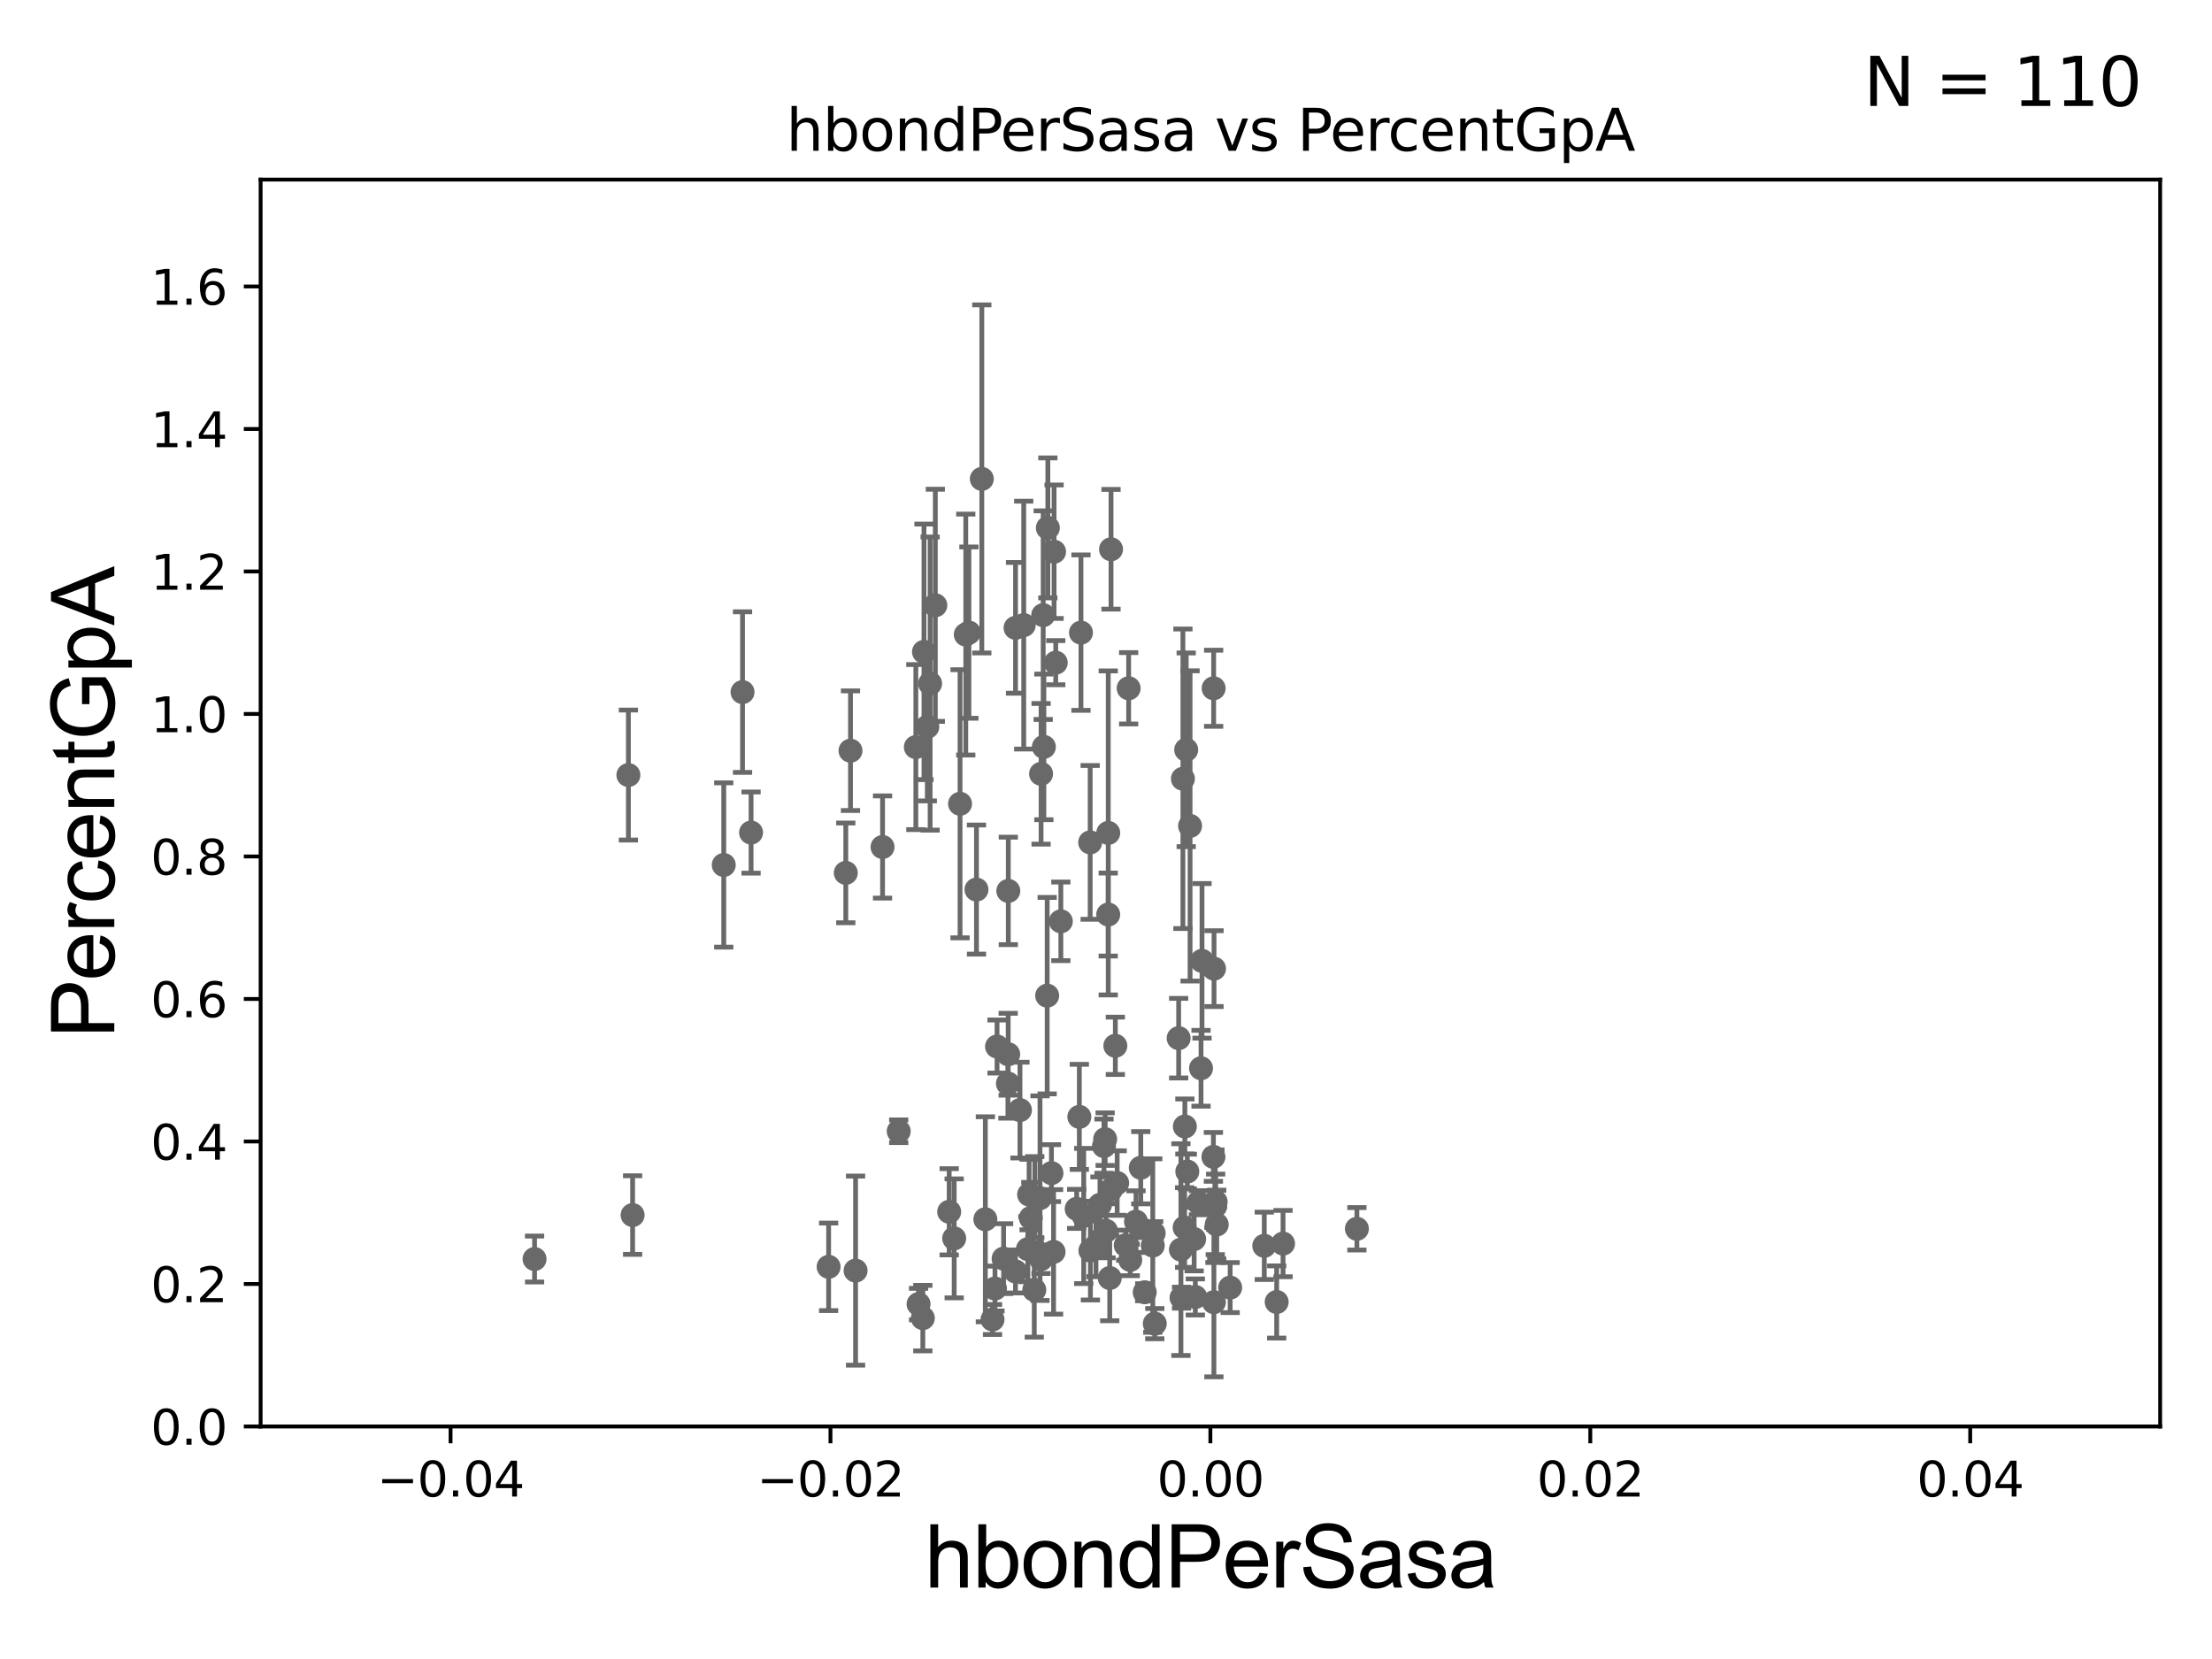 <?xml version="1.0" encoding="utf-8" standalone="no"?>
<!DOCTYPE svg PUBLIC "-//W3C//DTD SVG 1.1//EN"
  "http://www.w3.org/Graphics/SVG/1.1/DTD/svg11.dtd">
<svg xmlns:xlink="http://www.w3.org/1999/xlink" width="460.8pt" height="345.6pt" viewBox="0 0 460.8 345.6" xmlns="http://www.w3.org/2000/svg" version="1.1">
 <defs>
  <style type="text/css">*{stroke-linejoin: round; stroke-linecap: butt}</style>
 </defs>
 <g id="figure_1">
  <g id="patch_1">
   <path d="M 0 345.6 
L 460.8 345.6 
L 460.8 0 
L 0 0 
z
" style="fill: #ffffff"/>
  </g>
  <g id="axes_1">
   <g id="patch_2">
    <path d="M 54.29 297.16 
L 450 297.16 
L 450 37.411 
L 54.29 37.411 
z
" style="fill: #ffffff"/>
   </g>
   <g id="PathCollection_1">
    <defs>
     <path id="mdd04d15f82" d="M 0 1.118 
C 0.297 1.118 0.581 1 0.791 0.791 
C 1 0.581 1.118 0.297 1.118 0 
C 1.118 -0.297 1 -0.581 0.791 -0.791 
C 0.581 -1 0.297 -1.118 0 -1.118 
C -0.297 -1.118 -0.581 -1 -0.791 -0.791 
C -1 -0.581 -1.118 -0.297 -1.118 0 
C -1.118 0.297 -1 0.581 -0.791 0.791 
C -0.581 1 -0.297 1.118 0 1.118 
z
" style="stroke: #696969"/>
    </defs>
    <g clip-path="url(#p67fc032f84)">
     <use xlink:href="#mdd04d15f82" x="217.316" y="128.148" style="fill: #696969; stroke: #696969"/>
     <use xlink:href="#mdd04d15f82" x="229.145" y="250.985" style="fill: #696969; stroke: #696969"/>
     <use xlink:href="#mdd04d15f82" x="282.666" y="255.979" style="fill: #696969; stroke: #696969"/>
     <use xlink:href="#mdd04d15f82" x="215.568" y="249.397" style="fill: #696969; stroke: #696969"/>
     <use xlink:href="#mdd04d15f82" x="230.404" y="256.392" style="fill: #696969; stroke: #696969"/>
     <use xlink:href="#mdd04d15f82" x="249.646" y="250.544" style="fill: #696969; stroke: #696969"/>
     <use xlink:href="#mdd04d15f82" x="256.265" y="268.23" style="fill: #696969; stroke: #696969"/>
     <use xlink:href="#mdd04d15f82" x="216.877" y="161.202" style="fill: #696969; stroke: #696969"/>
     <use xlink:href="#mdd04d15f82" x="209.971" y="225.713" style="fill: #696969; stroke: #696969"/>
     <use xlink:href="#mdd04d15f82" x="250.196" y="222.539" style="fill: #696969; stroke: #696969"/>
     <use xlink:href="#mdd04d15f82" x="240.564" y="275.738" style="fill: #696969; stroke: #696969"/>
     <use xlink:href="#mdd04d15f82" x="267.282" y="259.063" style="fill: #696969; stroke: #696969"/>
     <use xlink:href="#mdd04d15f82" x="232.347" y="217.86" style="fill: #696969; stroke: #696969"/>
     <use xlink:href="#mdd04d15f82" x="248.761" y="258.122" style="fill: #696969; stroke: #696969"/>
     <use xlink:href="#mdd04d15f82" x="230.869" y="173.512" style="fill: #696969; stroke: #696969"/>
     <use xlink:href="#mdd04d15f82" x="225.759" y="253.311" style="fill: #696969; stroke: #696969"/>
     <use xlink:href="#mdd04d15f82" x="211.546" y="264.864" style="fill: #696969; stroke: #696969"/>
     <use xlink:href="#mdd04d15f82" x="227.103" y="175.487" style="fill: #696969; stroke: #696969"/>
     <use xlink:href="#mdd04d15f82" x="197.733" y="252.436" style="fill: #696969; stroke: #696969"/>
     <use xlink:href="#mdd04d15f82" x="214.742" y="253.712" style="fill: #696969; stroke: #696969"/>
     <use xlink:href="#mdd04d15f82" x="227.154" y="260.523" style="fill: #696969; stroke: #696969"/>
     <use xlink:href="#mdd04d15f82" x="249.009" y="270.186" style="fill: #696969; stroke: #696969"/>
     <use xlink:href="#mdd04d15f82" x="236.65" y="254.49" style="fill: #696969; stroke: #696969"/>
     <use xlink:href="#mdd04d15f82" x="177.173" y="156.382" style="fill: #696969; stroke: #696969"/>
     <use xlink:href="#mdd04d15f82" x="191.351" y="271.666" style="fill: #696969; stroke: #696969"/>
     <use xlink:href="#mdd04d15f82" x="176.194" y="181.837" style="fill: #696969; stroke: #696969"/>
     <use xlink:href="#mdd04d15f82" x="214.125" y="260.229" style="fill: #696969; stroke: #696969"/>
     <use xlink:href="#mdd04d15f82" x="246.423" y="162.23" style="fill: #696969; stroke: #696969"/>
     <use xlink:href="#mdd04d15f82" x="192.243" y="274.59" style="fill: #696969; stroke: #696969"/>
     <use xlink:href="#mdd04d15f82" x="224.846" y="232.664" style="fill: #696969; stroke: #696969"/>
     <use xlink:href="#mdd04d15f82" x="246.008" y="260.32" style="fill: #696969; stroke: #696969"/>
     <use xlink:href="#mdd04d15f82" x="230.862" y="190.516" style="fill: #696969; stroke: #696969"/>
     <use xlink:href="#mdd04d15f82" x="253.159" y="251.225" style="fill: #696969; stroke: #696969"/>
     <use xlink:href="#mdd04d15f82" x="250.401" y="200.163" style="fill: #696969; stroke: #696969"/>
     <use xlink:href="#mdd04d15f82" x="210.048" y="185.593" style="fill: #696969; stroke: #696969"/>
     <use xlink:href="#mdd04d15f82" x="246.83" y="234.668" style="fill: #696969; stroke: #696969"/>
     <use xlink:href="#mdd04d15f82" x="240.334" y="256.906" style="fill: #696969; stroke: #696969"/>
     <use xlink:href="#mdd04d15f82" x="253.096" y="251.272" style="fill: #696969; stroke: #696969"/>
     <use xlink:href="#mdd04d15f82" x="240.145" y="259.471" style="fill: #696969; stroke: #696969"/>
     <use xlink:href="#mdd04d15f82" x="232.727" y="246.45" style="fill: #696969; stroke: #696969"/>
     <use xlink:href="#mdd04d15f82" x="172.618" y="263.902" style="fill: #696969; stroke: #696969"/>
     <use xlink:href="#mdd04d15f82" x="215.46" y="268.708" style="fill: #696969; stroke: #696969"/>
     <use xlink:href="#mdd04d15f82" x="219.037" y="244.386" style="fill: #696969; stroke: #696969"/>
     <use xlink:href="#mdd04d15f82" x="247.912" y="172.053" style="fill: #696969; stroke: #696969"/>
     <use xlink:href="#mdd04d15f82" x="214.383" y="248.845" style="fill: #696969; stroke: #696969"/>
     <use xlink:href="#mdd04d15f82" x="234.507" y="259.4" style="fill: #696969; stroke: #696969"/>
     <use xlink:href="#mdd04d15f82" x="229.981" y="238.759" style="fill: #696969; stroke: #696969"/>
     <use xlink:href="#mdd04d15f82" x="224.292" y="251.827" style="fill: #696969; stroke: #696969"/>
     <use xlink:href="#mdd04d15f82" x="231.442" y="247.823" style="fill: #696969; stroke: #696969"/>
     <use xlink:href="#mdd04d15f82" x="231.178" y="266.239" style="fill: #696969; stroke: #696969"/>
     <use xlink:href="#mdd04d15f82" x="245.535" y="216.271" style="fill: #696969; stroke: #696969"/>
     <use xlink:href="#mdd04d15f82" x="212.477" y="231.252" style="fill: #696969; stroke: #696969"/>
     <use xlink:href="#mdd04d15f82" x="238.464" y="269.201" style="fill: #696969; stroke: #696969"/>
     <use xlink:href="#mdd04d15f82" x="252.774" y="240.998" style="fill: #696969; stroke: #696969"/>
     <use xlink:href="#mdd04d15f82" x="228.311" y="259.591" style="fill: #696969; stroke: #696969"/>
     <use xlink:href="#mdd04d15f82" x="252.904" y="201.785" style="fill: #696969; stroke: #696969"/>
     <use xlink:href="#mdd04d15f82" x="231.448" y="114.422" style="fill: #696969; stroke: #696969"/>
     <use xlink:href="#mdd04d15f82" x="246.138" y="270.332" style="fill: #696969; stroke: #696969"/>
     <use xlink:href="#mdd04d15f82" x="218.146" y="207.41" style="fill: #696969; stroke: #696969"/>
     <use xlink:href="#mdd04d15f82" x="237.53" y="255.815" style="fill: #696969; stroke: #696969"/>
     <use xlink:href="#mdd04d15f82" x="205.267" y="254" style="fill: #696969; stroke: #696969"/>
     <use xlink:href="#mdd04d15f82" x="187.219" y="235.66" style="fill: #696969; stroke: #696969"/>
     <use xlink:href="#mdd04d15f82" x="237.643" y="243.26" style="fill: #696969; stroke: #696969"/>
     <use xlink:href="#mdd04d15f82" x="217.457" y="155.588" style="fill: #696969; stroke: #696969"/>
     <use xlink:href="#mdd04d15f82" x="265.956" y="271.23" style="fill: #696969; stroke: #696969"/>
     <use xlink:href="#mdd04d15f82" x="201.842" y="131.784" style="fill: #696969; stroke: #696969"/>
     <use xlink:href="#mdd04d15f82" x="150.771" y="180.191" style="fill: #696969; stroke: #696969"/>
     <use xlink:href="#mdd04d15f82" x="207.701" y="218.008" style="fill: #696969; stroke: #696969"/>
     <use xlink:href="#mdd04d15f82" x="154.683" y="144.177" style="fill: #696969; stroke: #696969"/>
     <use xlink:href="#mdd04d15f82" x="219.477" y="260.789" style="fill: #696969; stroke: #696969"/>
     <use xlink:href="#mdd04d15f82" x="263.374" y="259.529" style="fill: #696969; stroke: #696969"/>
     <use xlink:href="#mdd04d15f82" x="207.271" y="268.426" style="fill: #696969; stroke: #696969"/>
     <use xlink:href="#mdd04d15f82" x="192.483" y="135.793" style="fill: #696969; stroke: #696969"/>
     <use xlink:href="#mdd04d15f82" x="203.417" y="185.313" style="fill: #696969; stroke: #696969"/>
     <use xlink:href="#mdd04d15f82" x="206.761" y="274.876" style="fill: #696969; stroke: #696969"/>
     <use xlink:href="#mdd04d15f82" x="253.244" y="250.341" style="fill: #696969; stroke: #696969"/>
     <use xlink:href="#mdd04d15f82" x="210.025" y="219.62" style="fill: #696969; stroke: #696969"/>
     <use xlink:href="#mdd04d15f82" x="219.931" y="138.048" style="fill: #696969; stroke: #696969"/>
     <use xlink:href="#mdd04d15f82" x="204.532" y="99.765" style="fill: #696969; stroke: #696969"/>
     <use xlink:href="#mdd04d15f82" x="216.861" y="262.313" style="fill: #696969; stroke: #696969"/>
     <use xlink:href="#mdd04d15f82" x="183.851" y="176.448" style="fill: #696969; stroke: #696969"/>
     <use xlink:href="#mdd04d15f82" x="218.288" y="109.972" style="fill: #696969; stroke: #696969"/>
     <use xlink:href="#mdd04d15f82" x="198.773" y="257.972" style="fill: #696969; stroke: #696969"/>
     <use xlink:href="#mdd04d15f82" x="190.787" y="155.633" style="fill: #696969; stroke: #696969"/>
     <use xlink:href="#mdd04d15f82" x="252.876" y="271.269" style="fill: #696969; stroke: #696969"/>
     <use xlink:href="#mdd04d15f82" x="201.191" y="132.192" style="fill: #696969; stroke: #696969"/>
     <use xlink:href="#mdd04d15f82" x="131.785" y="253.117" style="fill: #696969; stroke: #696969"/>
     <use xlink:href="#mdd04d15f82" x="193.761" y="142.396" style="fill: #696969; stroke: #696969"/>
     <use xlink:href="#mdd04d15f82" x="193.179" y="151.409" style="fill: #696969; stroke: #696969"/>
     <use xlink:href="#mdd04d15f82" x="219.583" y="114.931" style="fill: #696969; stroke: #696969"/>
     <use xlink:href="#mdd04d15f82" x="199.995" y="167.44" style="fill: #696969; stroke: #696969"/>
     <use xlink:href="#mdd04d15f82" x="235.447" y="262.461" style="fill: #696969; stroke: #696969"/>
     <use xlink:href="#mdd04d15f82" x="220.994" y="191.928" style="fill: #696969; stroke: #696969"/>
     <use xlink:href="#mdd04d15f82" x="225.186" y="131.79" style="fill: #696969; stroke: #696969"/>
     <use xlink:href="#mdd04d15f82" x="216.652" y="249.599" style="fill: #696969; stroke: #696969"/>
     <use xlink:href="#mdd04d15f82" x="247.109" y="156.194" style="fill: #696969; stroke: #696969"/>
     <use xlink:href="#mdd04d15f82" x="130.905" y="161.454" style="fill: #696969; stroke: #696969"/>
     <use xlink:href="#mdd04d15f82" x="246.781" y="255.715" style="fill: #696969; stroke: #696969"/>
     <use xlink:href="#mdd04d15f82" x="156.461" y="173.439" style="fill: #696969; stroke: #696969"/>
     <use xlink:href="#mdd04d15f82" x="194.846" y="126.093" style="fill: #696969; stroke: #696969"/>
     <use xlink:href="#mdd04d15f82" x="253.467" y="255.099" style="fill: #696969; stroke: #696969"/>
     <use xlink:href="#mdd04d15f82" x="247.339" y="244.051" style="fill: #696969; stroke: #696969"/>
     <use xlink:href="#mdd04d15f82" x="211.556" y="130.79" style="fill: #696969; stroke: #696969"/>
     <use xlink:href="#mdd04d15f82" x="235.118" y="143.381" style="fill: #696969; stroke: #696969"/>
     <use xlink:href="#mdd04d15f82" x="213.264" y="130.224" style="fill: #696969; stroke: #696969"/>
     <use xlink:href="#mdd04d15f82" x="209.069" y="262.198" style="fill: #696969; stroke: #696969"/>
     <use xlink:href="#mdd04d15f82" x="252.825" y="143.379" style="fill: #696969; stroke: #696969"/>
     <use xlink:href="#mdd04d15f82" x="178.232" y="264.694" style="fill: #696969; stroke: #696969"/>
     <use xlink:href="#mdd04d15f82" x="230.224" y="237.308" style="fill: #696969; stroke: #696969"/>
     <use xlink:href="#mdd04d15f82" x="111.361" y="262.277" style="fill: #696969; stroke: #696969"/>
    </g>
   </g>
   <g id="matplotlib.axis_1">
    <g id="xtick_1">
     <g id="line2d_1">
      <defs>
       <path id="md64df9ea66" d="M 0 0 
L 0 3.5 
" style="stroke: #000000; stroke-width: 0.8"/>
      </defs>
      <g>
       <use xlink:href="#md64df9ea66" x="93.861" y="297.16" style="stroke: #000000; stroke-width: 0.8"/>
      </g>
     </g>
     <g id="text_1">
      <!-- −0.04 -->
      <g transform="translate(78.538 311.758)scale(0.1 -0.1)">
       <defs>
        <path id="DejaVuSans-2212" d="M 678 2272 
L 4684 2272 
L 4684 1741 
L 678 1741 
L 678 2272 
z
" transform="scale(0.016)"/>
        <path id="DejaVuSans-30" d="M 2034 4250 
Q 1547 4250 1301 3770 
Q 1056 3291 1056 2328 
Q 1056 1369 1301 889 
Q 1547 409 2034 409 
Q 2525 409 2770 889 
Q 3016 1369 3016 2328 
Q 3016 3291 2770 3770 
Q 2525 4250 2034 4250 
z
M 2034 4750 
Q 2819 4750 3233 4129 
Q 3647 3509 3647 2328 
Q 3647 1150 3233 529 
Q 2819 -91 2034 -91 
Q 1250 -91 836 529 
Q 422 1150 422 2328 
Q 422 3509 836 4129 
Q 1250 4750 2034 4750 
z
" transform="scale(0.016)"/>
        <path id="DejaVuSans-2e" d="M 684 794 
L 1344 794 
L 1344 0 
L 684 0 
L 684 794 
z
" transform="scale(0.016)"/>
        <path id="DejaVuSans-34" d="M 2419 4116 
L 825 1625 
L 2419 1625 
L 2419 4116 
z
M 2253 4666 
L 3047 4666 
L 3047 1625 
L 3713 1625 
L 3713 1100 
L 3047 1100 
L 3047 0 
L 2419 0 
L 2419 1100 
L 313 1100 
L 313 1709 
L 2253 4666 
z
" transform="scale(0.016)"/>
       </defs>
       <use xlink:href="#DejaVuSans-2212"/>
       <use xlink:href="#DejaVuSans-30" x="83.789"/>
       <use xlink:href="#DejaVuSans-2e" x="147.412"/>
       <use xlink:href="#DejaVuSans-30" x="179.199"/>
       <use xlink:href="#DejaVuSans-34" x="242.822"/>
      </g>
     </g>
    </g>
    <g id="xtick_2">
     <g id="line2d_2">
      <g>
       <use xlink:href="#md64df9ea66" x="173.003" y="297.16" style="stroke: #000000; stroke-width: 0.8"/>
      </g>
     </g>
     <g id="text_2">
      <!-- −0.02 -->
      <g transform="translate(157.68 311.758)scale(0.1 -0.1)">
       <defs>
        <path id="DejaVuSans-32" d="M 1228 531 
L 3431 531 
L 3431 0 
L 469 0 
L 469 531 
Q 828 903 1448 1529 
Q 2069 2156 2228 2338 
Q 2531 2678 2651 2914 
Q 2772 3150 2772 3378 
Q 2772 3750 2511 3984 
Q 2250 4219 1831 4219 
Q 1534 4219 1204 4116 
Q 875 4013 500 3803 
L 500 4441 
Q 881 4594 1212 4672 
Q 1544 4750 1819 4750 
Q 2544 4750 2975 4387 
Q 3406 4025 3406 3419 
Q 3406 3131 3298 2873 
Q 3191 2616 2906 2266 
Q 2828 2175 2409 1742 
Q 1991 1309 1228 531 
z
" transform="scale(0.016)"/>
       </defs>
       <use xlink:href="#DejaVuSans-2212"/>
       <use xlink:href="#DejaVuSans-30" x="83.789"/>
       <use xlink:href="#DejaVuSans-2e" x="147.412"/>
       <use xlink:href="#DejaVuSans-30" x="179.199"/>
       <use xlink:href="#DejaVuSans-32" x="242.822"/>
      </g>
     </g>
    </g>
    <g id="xtick_3">
     <g id="line2d_3">
      <g>
       <use xlink:href="#md64df9ea66" x="252.145" y="297.16" style="stroke: #000000; stroke-width: 0.8"/>
      </g>
     </g>
     <g id="text_3">
      <!-- 0.00 -->
      <g transform="translate(241.012 311.758)scale(0.1 -0.1)">
       <use xlink:href="#DejaVuSans-30"/>
       <use xlink:href="#DejaVuSans-2e" x="63.623"/>
       <use xlink:href="#DejaVuSans-30" x="95.41"/>
       <use xlink:href="#DejaVuSans-30" x="159.033"/>
      </g>
     </g>
    </g>
    <g id="xtick_4">
     <g id="line2d_4">
      <g>
       <use xlink:href="#md64df9ea66" x="331.287" y="297.16" style="stroke: #000000; stroke-width: 0.8"/>
      </g>
     </g>
     <g id="text_4">
      <!-- 0.02 -->
      <g transform="translate(320.154 311.758)scale(0.1 -0.1)">
       <use xlink:href="#DejaVuSans-30"/>
       <use xlink:href="#DejaVuSans-2e" x="63.623"/>
       <use xlink:href="#DejaVuSans-30" x="95.41"/>
       <use xlink:href="#DejaVuSans-32" x="159.033"/>
      </g>
     </g>
    </g>
    <g id="xtick_5">
     <g id="line2d_5">
      <g>
       <use xlink:href="#md64df9ea66" x="410.429" y="297.16" style="stroke: #000000; stroke-width: 0.8"/>
      </g>
     </g>
     <g id="text_5">
      <!-- 0.04 -->
      <g transform="translate(399.296 311.758)scale(0.1 -0.1)">
       <use xlink:href="#DejaVuSans-30"/>
       <use xlink:href="#DejaVuSans-2e" x="63.623"/>
       <use xlink:href="#DejaVuSans-30" x="95.41"/>
       <use xlink:href="#DejaVuSans-34" x="159.033"/>
      </g>
     </g>
    </g>
    <g id="text_6">
     <!-- hbondPerSasa -->
     <g transform="translate(192.603 330.722)scale(0.18 -0.18)">
      <defs>
       <path id="ArialMT-68" d="M 422 0 
L 422 4581 
L 984 4581 
L 984 2938 
Q 1378 3394 1978 3394 
Q 2347 3394 2619 3248 
Q 2891 3103 3008 2847 
Q 3125 2591 3125 2103 
L 3125 0 
L 2563 0 
L 2563 2103 
Q 2563 2525 2380 2717 
Q 2197 2909 1863 2909 
Q 1613 2909 1392 2779 
Q 1172 2650 1078 2428 
Q 984 2206 984 1816 
L 984 0 
L 422 0 
z
" transform="scale(0.016)"/>
       <path id="ArialMT-62" d="M 941 0 
L 419 0 
L 419 4581 
L 981 4581 
L 981 2947 
Q 1338 3394 1891 3394 
Q 2197 3394 2470 3270 
Q 2744 3147 2920 2923 
Q 3097 2700 3197 2384 
Q 3297 2069 3297 1709 
Q 3297 856 2875 390 
Q 2453 -75 1863 -75 
Q 1275 -75 941 416 
L 941 0 
z
M 934 1684 
Q 934 1088 1097 822 
Q 1363 388 1816 388 
Q 2184 388 2453 708 
Q 2722 1028 2722 1663 
Q 2722 2313 2464 2622 
Q 2206 2931 1841 2931 
Q 1472 2931 1203 2611 
Q 934 2291 934 1684 
z
" transform="scale(0.016)"/>
       <path id="ArialMT-6f" d="M 213 1659 
Q 213 2581 725 3025 
Q 1153 3394 1769 3394 
Q 2453 3394 2887 2945 
Q 3322 2497 3322 1706 
Q 3322 1066 3130 698 
Q 2938 331 2570 128 
Q 2203 -75 1769 -75 
Q 1072 -75 642 372 
Q 213 819 213 1659 
z
M 791 1659 
Q 791 1022 1069 705 
Q 1347 388 1769 388 
Q 2188 388 2466 706 
Q 2744 1025 2744 1678 
Q 2744 2294 2464 2611 
Q 2184 2928 1769 2928 
Q 1347 2928 1069 2612 
Q 791 2297 791 1659 
z
" transform="scale(0.016)"/>
       <path id="ArialMT-6e" d="M 422 0 
L 422 3319 
L 928 3319 
L 928 2847 
Q 1294 3394 1984 3394 
Q 2284 3394 2536 3286 
Q 2788 3178 2913 3003 
Q 3038 2828 3088 2588 
Q 3119 2431 3119 2041 
L 3119 0 
L 2556 0 
L 2556 2019 
Q 2556 2363 2490 2533 
Q 2425 2703 2258 2804 
Q 2091 2906 1866 2906 
Q 1506 2906 1245 2678 
Q 984 2450 984 1813 
L 984 0 
L 422 0 
z
" transform="scale(0.016)"/>
       <path id="ArialMT-64" d="M 2575 0 
L 2575 419 
Q 2259 -75 1647 -75 
Q 1250 -75 917 144 
Q 584 363 401 755 
Q 219 1147 219 1656 
Q 219 2153 384 2558 
Q 550 2963 881 3178 
Q 1213 3394 1622 3394 
Q 1922 3394 2156 3267 
Q 2391 3141 2538 2938 
L 2538 4581 
L 3097 4581 
L 3097 0 
L 2575 0 
z
M 797 1656 
Q 797 1019 1065 703 
Q 1334 388 1700 388 
Q 2069 388 2326 689 
Q 2584 991 2584 1609 
Q 2584 2291 2321 2609 
Q 2059 2928 1675 2928 
Q 1300 2928 1048 2622 
Q 797 2316 797 1656 
z
" transform="scale(0.016)"/>
       <path id="ArialMT-50" d="M 494 0 
L 494 4581 
L 2222 4581 
Q 2678 4581 2919 4538 
Q 3256 4481 3484 4323 
Q 3713 4166 3852 3881 
Q 3991 3597 3991 3256 
Q 3991 2672 3619 2267 
Q 3247 1863 2275 1863 
L 1100 1863 
L 1100 0 
L 494 0 
z
M 1100 2403 
L 2284 2403 
Q 2872 2403 3119 2622 
Q 3366 2841 3366 3238 
Q 3366 3525 3220 3729 
Q 3075 3934 2838 4000 
Q 2684 4041 2272 4041 
L 1100 4041 
L 1100 2403 
z
" transform="scale(0.016)"/>
       <path id="ArialMT-65" d="M 2694 1069 
L 3275 997 
Q 3138 488 2766 206 
Q 2394 -75 1816 -75 
Q 1088 -75 661 373 
Q 234 822 234 1631 
Q 234 2469 665 2931 
Q 1097 3394 1784 3394 
Q 2450 3394 2872 2941 
Q 3294 2488 3294 1666 
Q 3294 1616 3291 1516 
L 816 1516 
Q 847 969 1125 678 
Q 1403 388 1819 388 
Q 2128 388 2347 550 
Q 2566 713 2694 1069 
z
M 847 1978 
L 2700 1978 
Q 2663 2397 2488 2606 
Q 2219 2931 1791 2931 
Q 1403 2931 1139 2672 
Q 875 2413 847 1978 
z
" transform="scale(0.016)"/>
       <path id="ArialMT-72" d="M 416 0 
L 416 3319 
L 922 3319 
L 922 2816 
Q 1116 3169 1280 3281 
Q 1444 3394 1641 3394 
Q 1925 3394 2219 3213 
L 2025 2691 
Q 1819 2813 1613 2813 
Q 1428 2813 1281 2702 
Q 1134 2591 1072 2394 
Q 978 2094 978 1738 
L 978 0 
L 416 0 
z
" transform="scale(0.016)"/>
       <path id="ArialMT-53" d="M 288 1472 
L 859 1522 
Q 900 1178 1048 958 
Q 1197 738 1509 602 
Q 1822 466 2213 466 
Q 2559 466 2825 569 
Q 3091 672 3220 851 
Q 3350 1031 3350 1244 
Q 3350 1459 3225 1620 
Q 3100 1781 2813 1891 
Q 2628 1963 1997 2114 
Q 1366 2266 1113 2400 
Q 784 2572 623 2826 
Q 463 3081 463 3397 
Q 463 3744 659 4045 
Q 856 4347 1234 4503 
Q 1613 4659 2075 4659 
Q 2584 4659 2973 4495 
Q 3363 4331 3572 4012 
Q 3781 3694 3797 3291 
L 3216 3247 
Q 3169 3681 2898 3903 
Q 2628 4125 2100 4125 
Q 1550 4125 1298 3923 
Q 1047 3722 1047 3438 
Q 1047 3191 1225 3031 
Q 1400 2872 2139 2705 
Q 2878 2538 3153 2413 
Q 3553 2228 3743 1945 
Q 3934 1663 3934 1294 
Q 3934 928 3725 604 
Q 3516 281 3123 101 
Q 2731 -78 2241 -78 
Q 1619 -78 1198 103 
Q 778 284 539 648 
Q 300 1013 288 1472 
z
" transform="scale(0.016)"/>
       <path id="ArialMT-61" d="M 2588 409 
Q 2275 144 1986 34 
Q 1697 -75 1366 -75 
Q 819 -75 525 192 
Q 231 459 231 875 
Q 231 1119 342 1320 
Q 453 1522 633 1644 
Q 813 1766 1038 1828 
Q 1203 1872 1538 1913 
Q 2219 1994 2541 2106 
Q 2544 2222 2544 2253 
Q 2544 2597 2384 2738 
Q 2169 2928 1744 2928 
Q 1347 2928 1158 2789 
Q 969 2650 878 2297 
L 328 2372 
Q 403 2725 575 2942 
Q 747 3159 1072 3276 
Q 1397 3394 1825 3394 
Q 2250 3394 2515 3294 
Q 2781 3194 2906 3042 
Q 3031 2891 3081 2659 
Q 3109 2516 3109 2141 
L 3109 1391 
Q 3109 606 3145 398 
Q 3181 191 3288 0 
L 2700 0 
Q 2613 175 2588 409 
z
M 2541 1666 
Q 2234 1541 1622 1453 
Q 1275 1403 1131 1340 
Q 988 1278 909 1158 
Q 831 1038 831 891 
Q 831 666 1001 516 
Q 1172 366 1500 366 
Q 1825 366 2078 508 
Q 2331 650 2450 897 
Q 2541 1088 2541 1459 
L 2541 1666 
z
" transform="scale(0.016)"/>
       <path id="ArialMT-73" d="M 197 991 
L 753 1078 
Q 800 744 1014 566 
Q 1228 388 1613 388 
Q 2000 388 2187 545 
Q 2375 703 2375 916 
Q 2375 1106 2209 1216 
Q 2094 1291 1634 1406 
Q 1016 1563 777 1677 
Q 538 1791 414 1992 
Q 291 2194 291 2438 
Q 291 2659 392 2848 
Q 494 3038 669 3163 
Q 800 3259 1026 3326 
Q 1253 3394 1513 3394 
Q 1903 3394 2198 3281 
Q 2494 3169 2634 2976 
Q 2775 2784 2828 2463 
L 2278 2388 
Q 2241 2644 2061 2787 
Q 1881 2931 1553 2931 
Q 1166 2931 1000 2803 
Q 834 2675 834 2503 
Q 834 2394 903 2306 
Q 972 2216 1119 2156 
Q 1203 2125 1616 2013 
Q 2213 1853 2448 1751 
Q 2684 1650 2818 1456 
Q 2953 1263 2953 975 
Q 2953 694 2789 445 
Q 2625 197 2315 61 
Q 2006 -75 1616 -75 
Q 969 -75 630 194 
Q 291 463 197 991 
z
" transform="scale(0.016)"/>
      </defs>
      <use xlink:href="#ArialMT-68"/>
      <use xlink:href="#ArialMT-62" x="55.615"/>
      <use xlink:href="#ArialMT-6f" x="111.23"/>
      <use xlink:href="#ArialMT-6e" x="166.846"/>
      <use xlink:href="#ArialMT-64" x="222.461"/>
      <use xlink:href="#ArialMT-50" x="278.076"/>
      <use xlink:href="#ArialMT-65" x="344.775"/>
      <use xlink:href="#ArialMT-72" x="400.391"/>
      <use xlink:href="#ArialMT-53" x="433.691"/>
      <use xlink:href="#ArialMT-61" x="500.391"/>
      <use xlink:href="#ArialMT-73" x="556.006"/>
      <use xlink:href="#ArialMT-61" x="606.006"/>
     </g>
    </g>
   </g>
   <g id="matplotlib.axis_2">
    <g id="ytick_1">
     <g id="line2d_6">
      <defs>
       <path id="m39029eb657" d="M 0 0 
L -3.5 0 
" style="stroke: #000000; stroke-width: 0.8"/>
      </defs>
      <g>
       <use xlink:href="#m39029eb657" x="54.29" y="297.16" style="stroke: #000000; stroke-width: 0.8"/>
      </g>
     </g>
     <g id="text_7">
      <!-- 0.0 -->
      <g transform="translate(31.387 300.959)scale(0.1 -0.1)">
       <use xlink:href="#DejaVuSans-30"/>
       <use xlink:href="#DejaVuSans-2e" x="63.623"/>
       <use xlink:href="#DejaVuSans-30" x="95.41"/>
      </g>
     </g>
    </g>
    <g id="ytick_2">
     <g id="line2d_7">
      <g>
       <use xlink:href="#m39029eb657" x="54.29" y="267.474" style="stroke: #000000; stroke-width: 0.8"/>
      </g>
     </g>
     <g id="text_8">
      <!-- 0.2 -->
      <g transform="translate(31.387 271.274)scale(0.1 -0.1)">
       <use xlink:href="#DejaVuSans-30"/>
       <use xlink:href="#DejaVuSans-2e" x="63.623"/>
       <use xlink:href="#DejaVuSans-32" x="95.41"/>
      </g>
     </g>
    </g>
    <g id="ytick_3">
     <g id="line2d_8">
      <g>
       <use xlink:href="#m39029eb657" x="54.29" y="237.789" style="stroke: #000000; stroke-width: 0.8"/>
      </g>
     </g>
     <g id="text_9">
      <!-- 0.4 -->
      <g transform="translate(31.387 241.588)scale(0.1 -0.1)">
       <use xlink:href="#DejaVuSans-30"/>
       <use xlink:href="#DejaVuSans-2e" x="63.623"/>
       <use xlink:href="#DejaVuSans-34" x="95.41"/>
      </g>
     </g>
    </g>
    <g id="ytick_4">
     <g id="line2d_9">
      <g>
       <use xlink:href="#m39029eb657" x="54.29" y="208.103" style="stroke: #000000; stroke-width: 0.8"/>
      </g>
     </g>
     <g id="text_10">
      <!-- 0.6 -->
      <g transform="translate(31.387 211.902)scale(0.1 -0.1)">
       <defs>
        <path id="DejaVuSans-36" d="M 2113 2584 
Q 1688 2584 1439 2293 
Q 1191 2003 1191 1497 
Q 1191 994 1439 701 
Q 1688 409 2113 409 
Q 2538 409 2786 701 
Q 3034 994 3034 1497 
Q 3034 2003 2786 2293 
Q 2538 2584 2113 2584 
z
M 3366 4563 
L 3366 3988 
Q 3128 4100 2886 4159 
Q 2644 4219 2406 4219 
Q 1781 4219 1451 3797 
Q 1122 3375 1075 2522 
Q 1259 2794 1537 2939 
Q 1816 3084 2150 3084 
Q 2853 3084 3261 2657 
Q 3669 2231 3669 1497 
Q 3669 778 3244 343 
Q 2819 -91 2113 -91 
Q 1303 -91 875 529 
Q 447 1150 447 2328 
Q 447 3434 972 4092 
Q 1497 4750 2381 4750 
Q 2619 4750 2861 4703 
Q 3103 4656 3366 4563 
z
" transform="scale(0.016)"/>
       </defs>
       <use xlink:href="#DejaVuSans-30"/>
       <use xlink:href="#DejaVuSans-2e" x="63.623"/>
       <use xlink:href="#DejaVuSans-36" x="95.41"/>
      </g>
     </g>
    </g>
    <g id="ytick_5">
     <g id="line2d_10">
      <g>
       <use xlink:href="#m39029eb657" x="54.29" y="178.418" style="stroke: #000000; stroke-width: 0.8"/>
      </g>
     </g>
     <g id="text_11">
      <!-- 0.8 -->
      <g transform="translate(31.387 182.217)scale(0.1 -0.1)">
       <defs>
        <path id="DejaVuSans-38" d="M 2034 2216 
Q 1584 2216 1326 1975 
Q 1069 1734 1069 1313 
Q 1069 891 1326 650 
Q 1584 409 2034 409 
Q 2484 409 2743 651 
Q 3003 894 3003 1313 
Q 3003 1734 2745 1975 
Q 2488 2216 2034 2216 
z
M 1403 2484 
Q 997 2584 770 2862 
Q 544 3141 544 3541 
Q 544 4100 942 4425 
Q 1341 4750 2034 4750 
Q 2731 4750 3128 4425 
Q 3525 4100 3525 3541 
Q 3525 3141 3298 2862 
Q 3072 2584 2669 2484 
Q 3125 2378 3379 2068 
Q 3634 1759 3634 1313 
Q 3634 634 3220 271 
Q 2806 -91 2034 -91 
Q 1263 -91 848 271 
Q 434 634 434 1313 
Q 434 1759 690 2068 
Q 947 2378 1403 2484 
z
M 1172 3481 
Q 1172 3119 1398 2916 
Q 1625 2713 2034 2713 
Q 2441 2713 2670 2916 
Q 2900 3119 2900 3481 
Q 2900 3844 2670 4047 
Q 2441 4250 2034 4250 
Q 1625 4250 1398 4047 
Q 1172 3844 1172 3481 
z
" transform="scale(0.016)"/>
       </defs>
       <use xlink:href="#DejaVuSans-30"/>
       <use xlink:href="#DejaVuSans-2e" x="63.623"/>
       <use xlink:href="#DejaVuSans-38" x="95.41"/>
      </g>
     </g>
    </g>
    <g id="ytick_6">
     <g id="line2d_11">
      <g>
       <use xlink:href="#m39029eb657" x="54.29" y="148.732" style="stroke: #000000; stroke-width: 0.8"/>
      </g>
     </g>
     <g id="text_12">
      <!-- 1.0 -->
      <g transform="translate(31.387 152.531)scale(0.1 -0.1)">
       <defs>
        <path id="DejaVuSans-31" d="M 794 531 
L 1825 531 
L 1825 4091 
L 703 3866 
L 703 4441 
L 1819 4666 
L 2450 4666 
L 2450 531 
L 3481 531 
L 3481 0 
L 794 0 
L 794 531 
z
" transform="scale(0.016)"/>
       </defs>
       <use xlink:href="#DejaVuSans-31"/>
       <use xlink:href="#DejaVuSans-2e" x="63.623"/>
       <use xlink:href="#DejaVuSans-30" x="95.41"/>
      </g>
     </g>
    </g>
    <g id="ytick_7">
     <g id="line2d_12">
      <g>
       <use xlink:href="#m39029eb657" x="54.29" y="119.047" style="stroke: #000000; stroke-width: 0.8"/>
      </g>
     </g>
     <g id="text_13">
      <!-- 1.2 -->
      <g transform="translate(31.387 122.846)scale(0.1 -0.1)">
       <use xlink:href="#DejaVuSans-31"/>
       <use xlink:href="#DejaVuSans-2e" x="63.623"/>
       <use xlink:href="#DejaVuSans-32" x="95.41"/>
      </g>
     </g>
    </g>
    <g id="ytick_8">
     <g id="line2d_13">
      <g>
       <use xlink:href="#m39029eb657" x="54.29" y="89.361" style="stroke: #000000; stroke-width: 0.8"/>
      </g>
     </g>
     <g id="text_14">
      <!-- 1.4 -->
      <g transform="translate(31.387 93.16)scale(0.1 -0.1)">
       <use xlink:href="#DejaVuSans-31"/>
       <use xlink:href="#DejaVuSans-2e" x="63.623"/>
       <use xlink:href="#DejaVuSans-34" x="95.41"/>
      </g>
     </g>
    </g>
    <g id="ytick_9">
     <g id="line2d_14">
      <g>
       <use xlink:href="#m39029eb657" x="54.29" y="59.675" style="stroke: #000000; stroke-width: 0.8"/>
      </g>
     </g>
     <g id="text_15">
      <!-- 1.6 -->
      <g transform="translate(31.387 63.475)scale(0.1 -0.1)">
       <use xlink:href="#DejaVuSans-31"/>
       <use xlink:href="#DejaVuSans-2e" x="63.623"/>
       <use xlink:href="#DejaVuSans-36" x="95.41"/>
      </g>
     </g>
    </g>
    <g id="text_16">
     <!-- PercentGpA -->
     <g transform="translate(23.809 216.309)rotate(-90)scale(0.18 -0.18)">
      <defs>
       <path id="ArialMT-63" d="M 2588 1216 
L 3141 1144 
Q 3050 572 2676 248 
Q 2303 -75 1759 -75 
Q 1078 -75 664 370 
Q 250 816 250 1647 
Q 250 2184 428 2587 
Q 606 2991 970 3192 
Q 1334 3394 1763 3394 
Q 2303 3394 2647 3120 
Q 2991 2847 3088 2344 
L 2541 2259 
Q 2463 2594 2264 2762 
Q 2066 2931 1784 2931 
Q 1359 2931 1093 2626 
Q 828 2322 828 1663 
Q 828 994 1084 691 
Q 1341 388 1753 388 
Q 2084 388 2306 591 
Q 2528 794 2588 1216 
z
" transform="scale(0.016)"/>
       <path id="ArialMT-74" d="M 1650 503 
L 1731 6 
Q 1494 -44 1306 -44 
Q 1000 -44 831 53 
Q 663 150 594 308 
Q 525 466 525 972 
L 525 2881 
L 113 2881 
L 113 3319 
L 525 3319 
L 525 4141 
L 1084 4478 
L 1084 3319 
L 1650 3319 
L 1650 2881 
L 1084 2881 
L 1084 941 
Q 1084 700 1114 631 
Q 1144 563 1211 522 
Q 1278 481 1403 481 
Q 1497 481 1650 503 
z
" transform="scale(0.016)"/>
       <path id="ArialMT-47" d="M 2638 1797 
L 2638 2334 
L 4578 2338 
L 4578 638 
Q 4131 281 3656 101 
Q 3181 -78 2681 -78 
Q 2006 -78 1454 211 
Q 903 500 622 1047 
Q 341 1594 341 2269 
Q 341 2938 620 3517 
Q 900 4097 1425 4378 
Q 1950 4659 2634 4659 
Q 3131 4659 3532 4498 
Q 3934 4338 4162 4050 
Q 4391 3763 4509 3300 
L 3963 3150 
Q 3859 3500 3706 3700 
Q 3553 3900 3268 4020 
Q 2984 4141 2638 4141 
Q 2222 4141 1919 4014 
Q 1616 3888 1430 3681 
Q 1244 3475 1141 3228 
Q 966 2803 966 2306 
Q 966 1694 1177 1281 
Q 1388 869 1791 669 
Q 2194 469 2647 469 
Q 3041 469 3416 620 
Q 3791 772 3984 944 
L 3984 1797 
L 2638 1797 
z
" transform="scale(0.016)"/>
       <path id="ArialMT-70" d="M 422 -1272 
L 422 3319 
L 934 3319 
L 934 2888 
Q 1116 3141 1344 3267 
Q 1572 3394 1897 3394 
Q 2322 3394 2647 3175 
Q 2972 2956 3137 2557 
Q 3303 2159 3303 1684 
Q 3303 1175 3120 767 
Q 2938 359 2589 142 
Q 2241 -75 1856 -75 
Q 1575 -75 1351 44 
Q 1128 163 984 344 
L 984 -1272 
L 422 -1272 
z
M 931 1641 
Q 931 1000 1190 694 
Q 1450 388 1819 388 
Q 2194 388 2461 705 
Q 2728 1022 2728 1688 
Q 2728 2322 2467 2637 
Q 2206 2953 1844 2953 
Q 1484 2953 1207 2617 
Q 931 2281 931 1641 
z
" transform="scale(0.016)"/>
       <path id="ArialMT-41" d="M -9 0 
L 1750 4581 
L 2403 4581 
L 4278 0 
L 3588 0 
L 3053 1388 
L 1138 1388 
L 634 0 
L -9 0 
z
M 1313 1881 
L 2866 1881 
L 2388 3150 
Q 2169 3728 2063 4100 
Q 1975 3659 1816 3225 
L 1313 1881 
z
" transform="scale(0.016)"/>
      </defs>
      <use xlink:href="#ArialMT-50"/>
      <use xlink:href="#ArialMT-65" x="66.699"/>
      <use xlink:href="#ArialMT-72" x="122.314"/>
      <use xlink:href="#ArialMT-63" x="155.615"/>
      <use xlink:href="#ArialMT-65" x="205.615"/>
      <use xlink:href="#ArialMT-6e" x="261.23"/>
      <use xlink:href="#ArialMT-74" x="316.846"/>
      <use xlink:href="#ArialMT-47" x="344.629"/>
      <use xlink:href="#ArialMT-70" x="422.412"/>
      <use xlink:href="#ArialMT-41" x="478.027"/>
     </g>
    </g>
   </g>
   <g id="LineCollection_1">
    <path d="M 217.316 149.875 
L 217.316 106.421 
" clip-path="url(#p67fc032f84)" style="fill: none; stroke: #696969"/>
    <path d="M 229.145 256.796 
L 229.145 245.173 
" clip-path="url(#p67fc032f84)" style="fill: none; stroke: #696969"/>
    <path d="M 282.666 260.398 
L 282.666 251.56 
" clip-path="url(#p67fc032f84)" style="fill: none; stroke: #696969"/>
    <path d="M 215.568 257.85 
L 215.568 240.944 
" clip-path="url(#p67fc032f84)" style="fill: none; stroke: #696969"/>
    <path d="M 230.404 262.024 
L 230.404 250.76 
" clip-path="url(#p67fc032f84)" style="fill: none; stroke: #696969"/>
    <path d="M 249.646 253.049 
L 249.646 248.039 
" clip-path="url(#p67fc032f84)" style="fill: none; stroke: #696969"/>
    <path d="M 256.265 273.442 
L 256.265 263.019 
" clip-path="url(#p67fc032f84)" style="fill: none; stroke: #696969"/>
    <path d="M 216.877 175.847 
L 216.877 146.557 
" clip-path="url(#p67fc032f84)" style="fill: none; stroke: #696969"/>
    <path d="M 209.971 232.936 
L 209.971 218.49 
" clip-path="url(#p67fc032f84)" style="fill: none; stroke: #696969"/>
    <path d="M 250.196 230.436 
L 250.196 214.641 
" clip-path="url(#p67fc032f84)" style="fill: none; stroke: #696969"/>
    <path d="M 240.564 278.889 
L 240.564 272.587 
" clip-path="url(#p67fc032f84)" style="fill: none; stroke: #696969"/>
    <path d="M 267.282 265.967 
L 267.282 252.159 
" clip-path="url(#p67fc032f84)" style="fill: none; stroke: #696969"/>
    <path d="M 232.347 223.832 
L 232.347 211.887 
" clip-path="url(#p67fc032f84)" style="fill: none; stroke: #696969"/>
    <path d="M 248.761 264.753 
L 248.761 251.49 
" clip-path="url(#p67fc032f84)" style="fill: none; stroke: #696969"/>
    <path d="M 230.869 207.261 
L 230.869 139.763 
" clip-path="url(#p67fc032f84)" style="fill: none; stroke: #696969"/>
    <path d="M 225.759 267.391 
L 225.759 239.231 
" clip-path="url(#p67fc032f84)" style="fill: none; stroke: #696969"/>
    <path d="M 211.546 269.343 
L 211.546 260.385 
" clip-path="url(#p67fc032f84)" style="fill: none; stroke: #696969"/>
    <path d="M 227.103 191.506 
L 227.103 159.469 
" clip-path="url(#p67fc032f84)" style="fill: none; stroke: #696969"/>
    <path d="M 197.733 261.418 
L 197.733 243.455 
" clip-path="url(#p67fc032f84)" style="fill: none; stroke: #696969"/>
    <path d="M 214.742 261.121 
L 214.742 246.304 
" clip-path="url(#p67fc032f84)" style="fill: none; stroke: #696969"/>
    <path d="M 227.154 270.806 
L 227.154 250.24 
" clip-path="url(#p67fc032f84)" style="fill: none; stroke: #696969"/>
    <path d="M 249.009 273.946 
L 249.009 266.425 
" clip-path="url(#p67fc032f84)" style="fill: none; stroke: #696969"/>
    <path d="M 236.65 260.911 
L 236.65 248.07 
" clip-path="url(#p67fc032f84)" style="fill: none; stroke: #696969"/>
    <path d="M 177.173 168.844 
L 177.173 143.921 
" clip-path="url(#p67fc032f84)" style="fill: none; stroke: #696969"/>
    <path d="M 191.351 274.942 
L 191.351 268.39 
" clip-path="url(#p67fc032f84)" style="fill: none; stroke: #696969"/>
    <path d="M 176.194 192.225 
L 176.194 171.449 
" clip-path="url(#p67fc032f84)" style="fill: none; stroke: #696969"/>
    <path d="M 214.125 267.008 
L 214.125 253.45 
" clip-path="url(#p67fc032f84)" style="fill: none; stroke: #696969"/>
    <path d="M 246.423 193.428 
L 246.423 131.032 
" clip-path="url(#p67fc032f84)" style="fill: none; stroke: #696969"/>
    <path d="M 192.243 281.415 
L 192.243 267.766 
" clip-path="url(#p67fc032f84)" style="fill: none; stroke: #696969"/>
    <path d="M 224.846 243.612 
L 224.846 221.716 
" clip-path="url(#p67fc032f84)" style="fill: none; stroke: #696969"/>
    <path d="M 246.008 282.376 
L 246.008 238.264 
" clip-path="url(#p67fc032f84)" style="fill: none; stroke: #696969"/>
    <path d="M 230.862 199.155 
L 230.862 181.876 
" clip-path="url(#p67fc032f84)" style="fill: none; stroke: #696969"/>
    <path d="M 253.159 261.363 
L 253.159 241.087 
" clip-path="url(#p67fc032f84)" style="fill: none; stroke: #696969"/>
    <path d="M 250.401 216.264 
L 250.401 184.061 
" clip-path="url(#p67fc032f84)" style="fill: none; stroke: #696969"/>
    <path d="M 210.048 196.786 
L 210.048 174.4 
" clip-path="url(#p67fc032f84)" style="fill: none; stroke: #696969"/>
    <path d="M 246.83 240.399 
L 246.83 228.936 
" clip-path="url(#p67fc032f84)" style="fill: none; stroke: #696969"/>
    <path d="M 240.334 259.318 
L 240.334 254.494 
" clip-path="url(#p67fc032f84)" style="fill: none; stroke: #696969"/>
    <path d="M 253.096 262.999 
L 253.096 239.545 
" clip-path="url(#p67fc032f84)" style="fill: none; stroke: #696969"/>
    <path d="M 240.145 277.542 
L 240.145 241.4 
" clip-path="url(#p67fc032f84)" style="fill: none; stroke: #696969"/>
    <path d="M 232.727 253.168 
L 232.727 239.732 
" clip-path="url(#p67fc032f84)" style="fill: none; stroke: #696969"/>
    <path d="M 172.618 273.02 
L 172.618 254.784 
" clip-path="url(#p67fc032f84)" style="fill: none; stroke: #696969"/>
    <path d="M 215.46 278.551 
L 215.46 258.866 
" clip-path="url(#p67fc032f84)" style="fill: none; stroke: #696969"/>
    <path d="M 219.037 250.316 
L 219.037 238.457 
" clip-path="url(#p67fc032f84)" style="fill: none; stroke: #696969"/>
    <path d="M 247.912 204.366 
L 247.912 139.74 
" clip-path="url(#p67fc032f84)" style="fill: none; stroke: #696969"/>
    <path d="M 214.383 256.183 
L 214.383 241.506 
" clip-path="url(#p67fc032f84)" style="fill: none; stroke: #696969"/>
    <path d="M 234.507 262.534 
L 234.507 256.265 
" clip-path="url(#p67fc032f84)" style="fill: none; stroke: #696969"/>
    <path d="M 229.981 244.398 
L 229.981 233.12 
" clip-path="url(#p67fc032f84)" style="fill: none; stroke: #696969"/>
    <path d="M 224.292 255.896 
L 224.292 247.759 
" clip-path="url(#p67fc032f84)" style="fill: none; stroke: #696969"/>
    <path d="M 231.442 248.681 
L 231.442 246.964 
" clip-path="url(#p67fc032f84)" style="fill: none; stroke: #696969"/>
    <path d="M 231.178 275.136 
L 231.178 257.342 
" clip-path="url(#p67fc032f84)" style="fill: none; stroke: #696969"/>
    <path d="M 245.535 224.565 
L 245.535 207.977 
" clip-path="url(#p67fc032f84)" style="fill: none; stroke: #696969"/>
    <path d="M 212.477 241.229 
L 212.477 221.274 
" clip-path="url(#p67fc032f84)" style="fill: none; stroke: #696969"/>
    <path d="M 238.464 270.979 
L 238.464 267.422 
" clip-path="url(#p67fc032f84)" style="fill: none; stroke: #696969"/>
    <path d="M 252.774 246.083 
L 252.774 235.913 
" clip-path="url(#p67fc032f84)" style="fill: none; stroke: #696969"/>
    <path d="M 228.311 265.948 
L 228.311 253.234 
" clip-path="url(#p67fc032f84)" style="fill: none; stroke: #696969"/>
    <path d="M 252.904 209.681 
L 252.904 193.888 
" clip-path="url(#p67fc032f84)" style="fill: none; stroke: #696969"/>
    <path d="M 231.448 126.892 
L 231.448 101.952 
" clip-path="url(#p67fc032f84)" style="fill: none; stroke: #696969"/>
    <path d="M 246.138 272.514 
L 246.138 268.15 
" clip-path="url(#p67fc032f84)" style="fill: none; stroke: #696969"/>
    <path d="M 218.146 227.872 
L 218.146 186.948 
" clip-path="url(#p67fc032f84)" style="fill: none; stroke: #696969"/>
    <path d="M 237.53 256.756 
L 237.53 254.874 
" clip-path="url(#p67fc032f84)" style="fill: none; stroke: #696969"/>
    <path d="M 205.267 275.357 
L 205.267 232.642 
" clip-path="url(#p67fc032f84)" style="fill: none; stroke: #696969"/>
    <path d="M 187.219 238.02 
L 187.219 233.299 
" clip-path="url(#p67fc032f84)" style="fill: none; stroke: #696969"/>
    <path d="M 237.643 250.787 
L 237.643 235.732 
" clip-path="url(#p67fc032f84)" style="fill: none; stroke: #696969"/>
    <path d="M 217.457 170.757 
L 217.457 140.42 
" clip-path="url(#p67fc032f84)" style="fill: none; stroke: #696969"/>
    <path d="M 265.956 278.751 
L 265.956 263.708 
" clip-path="url(#p67fc032f84)" style="fill: none; stroke: #696969"/>
    <path d="M 201.842 149.626 
L 201.842 113.942 
" clip-path="url(#p67fc032f84)" style="fill: none; stroke: #696969"/>
    <path d="M 150.771 197.301 
L 150.771 163.081 
" clip-path="url(#p67fc032f84)" style="fill: none; stroke: #696969"/>
    <path d="M 207.701 223.535 
L 207.701 212.482 
" clip-path="url(#p67fc032f84)" style="fill: none; stroke: #696969"/>
    <path d="M 154.683 160.901 
L 154.683 127.453 
" clip-path="url(#p67fc032f84)" style="fill: none; stroke: #696969"/>
    <path d="M 219.477 273.762 
L 219.477 247.815 
" clip-path="url(#p67fc032f84)" style="fill: none; stroke: #696969"/>
    <path d="M 263.374 266.545 
L 263.374 252.513 
" clip-path="url(#p67fc032f84)" style="fill: none; stroke: #696969"/>
    <path d="M 207.271 273.102 
L 207.271 263.75 
" clip-path="url(#p67fc032f84)" style="fill: none; stroke: #696969"/>
    <path d="M 192.483 162.411 
L 192.483 109.175 
" clip-path="url(#p67fc032f84)" style="fill: none; stroke: #696969"/>
    <path d="M 203.417 198.757 
L 203.417 171.87 
" clip-path="url(#p67fc032f84)" style="fill: none; stroke: #696969"/>
    <path d="M 206.761 278.001 
L 206.761 271.752 
" clip-path="url(#p67fc032f84)" style="fill: none; stroke: #696969"/>
    <path d="M 253.244 256.094 
L 253.244 244.587 
" clip-path="url(#p67fc032f84)" style="fill: none; stroke: #696969"/>
    <path d="M 210.025 228.148 
L 210.025 211.092 
" clip-path="url(#p67fc032f84)" style="fill: none; stroke: #696969"/>
    <path d="M 219.931 142.649 
L 219.931 133.446 
" clip-path="url(#p67fc032f84)" style="fill: none; stroke: #696969"/>
    <path d="M 204.532 136.021 
L 204.532 63.509 
" clip-path="url(#p67fc032f84)" style="fill: none; stroke: #696969"/>
    <path d="M 216.861 265.289 
L 216.861 259.336 
" clip-path="url(#p67fc032f84)" style="fill: none; stroke: #696969"/>
    <path d="M 183.851 187.094 
L 183.851 165.802 
" clip-path="url(#p67fc032f84)" style="fill: none; stroke: #696969"/>
    <path d="M 218.288 124.553 
L 218.288 95.392 
" clip-path="url(#p67fc032f84)" style="fill: none; stroke: #696969"/>
    <path d="M 198.773 270.364 
L 198.773 245.58 
" clip-path="url(#p67fc032f84)" style="fill: none; stroke: #696969"/>
    <path d="M 190.787 172.826 
L 190.787 138.441 
" clip-path="url(#p67fc032f84)" style="fill: none; stroke: #696969"/>
    <path d="M 252.876 286.818 
L 252.876 255.721 
" clip-path="url(#p67fc032f84)" style="fill: none; stroke: #696969"/>
    <path d="M 201.191 157.286 
L 201.191 107.097 
" clip-path="url(#p67fc032f84)" style="fill: none; stroke: #696969"/>
    <path d="M 131.785 261.306 
L 131.785 244.927 
" clip-path="url(#p67fc032f84)" style="fill: none; stroke: #696969"/>
    <path d="M 193.761 172.928 
L 193.761 111.863 
" clip-path="url(#p67fc032f84)" style="fill: none; stroke: #696969"/>
    <path d="M 193.179 166.838 
L 193.179 135.981 
" clip-path="url(#p67fc032f84)" style="fill: none; stroke: #696969"/>
    <path d="M 219.583 128.833 
L 219.583 101.029 
" clip-path="url(#p67fc032f84)" style="fill: none; stroke: #696969"/>
    <path d="M 199.995 195.368 
L 199.995 139.512 
" clip-path="url(#p67fc032f84)" style="fill: none; stroke: #696969"/>
    <path d="M 235.447 265.745 
L 235.447 259.178 
" clip-path="url(#p67fc032f84)" style="fill: none; stroke: #696969"/>
    <path d="M 220.994 200.113 
L 220.994 183.744 
" clip-path="url(#p67fc032f84)" style="fill: none; stroke: #696969"/>
    <path d="M 225.186 147.978 
L 225.186 115.602 
" clip-path="url(#p67fc032f84)" style="fill: none; stroke: #696969"/>
    <path d="M 216.652 270.904 
L 216.652 228.293 
" clip-path="url(#p67fc032f84)" style="fill: none; stroke: #696969"/>
    <path d="M 247.109 176.368 
L 247.109 136.02 
" clip-path="url(#p67fc032f84)" style="fill: none; stroke: #696969"/>
    <path d="M 130.905 174.992 
L 130.905 147.916 
" clip-path="url(#p67fc032f84)" style="fill: none; stroke: #696969"/>
    <path d="M 246.781 264.021 
L 246.781 247.41 
" clip-path="url(#p67fc032f84)" style="fill: none; stroke: #696969"/>
    <path d="M 156.461 181.889 
L 156.461 164.988 
" clip-path="url(#p67fc032f84)" style="fill: none; stroke: #696969"/>
    <path d="M 194.846 150.271 
L 194.846 101.915 
" clip-path="url(#p67fc032f84)" style="fill: none; stroke: #696969"/>
    <path d="M 253.467 262.262 
L 253.467 247.936 
" clip-path="url(#p67fc032f84)" style="fill: none; stroke: #696969"/>
    <path d="M 247.339 247.666 
L 247.339 240.435 
" clip-path="url(#p67fc032f84)" style="fill: none; stroke: #696969"/>
    <path d="M 211.556 144.41 
L 211.556 117.171 
" clip-path="url(#p67fc032f84)" style="fill: none; stroke: #696969"/>
    <path d="M 235.118 150.815 
L 235.118 135.946 
" clip-path="url(#p67fc032f84)" style="fill: none; stroke: #696969"/>
    <path d="M 213.264 156.04 
L 213.264 104.408 
" clip-path="url(#p67fc032f84)" style="fill: none; stroke: #696969"/>
    <path d="M 209.069 269.479 
L 209.069 254.917 
" clip-path="url(#p67fc032f84)" style="fill: none; stroke: #696969"/>
    <path d="M 252.825 151.307 
L 252.825 135.451 
" clip-path="url(#p67fc032f84)" style="fill: none; stroke: #696969"/>
    <path d="M 178.232 284.389 
L 178.232 244.998 
" clip-path="url(#p67fc032f84)" style="fill: none; stroke: #696969"/>
    <path d="M 230.224 242.78 
L 230.224 231.835 
" clip-path="url(#p67fc032f84)" style="fill: none; stroke: #696969"/>
    <path d="M 111.361 267.06 
L 111.361 257.494 
" clip-path="url(#p67fc032f84)" style="fill: none; stroke: #696969"/>
   </g>
   <g id="line2d_15">
    <defs>
     <path id="mc47ed878d4" d="M 2 0 
L -2 -0 
" style="stroke: #696969"/>
    </defs>
    <g clip-path="url(#p67fc032f84)">
     <use xlink:href="#mc47ed878d4" x="217.316" y="149.875" style="fill: #696969; stroke: #696969"/>
     <use xlink:href="#mc47ed878d4" x="229.145" y="256.796" style="fill: #696969; stroke: #696969"/>
     <use xlink:href="#mc47ed878d4" x="282.666" y="260.398" style="fill: #696969; stroke: #696969"/>
     <use xlink:href="#mc47ed878d4" x="215.568" y="257.85" style="fill: #696969; stroke: #696969"/>
     <use xlink:href="#mc47ed878d4" x="230.404" y="262.024" style="fill: #696969; stroke: #696969"/>
     <use xlink:href="#mc47ed878d4" x="249.646" y="253.049" style="fill: #696969; stroke: #696969"/>
     <use xlink:href="#mc47ed878d4" x="256.265" y="273.442" style="fill: #696969; stroke: #696969"/>
     <use xlink:href="#mc47ed878d4" x="216.877" y="175.847" style="fill: #696969; stroke: #696969"/>
     <use xlink:href="#mc47ed878d4" x="209.971" y="232.936" style="fill: #696969; stroke: #696969"/>
     <use xlink:href="#mc47ed878d4" x="250.196" y="230.436" style="fill: #696969; stroke: #696969"/>
     <use xlink:href="#mc47ed878d4" x="240.564" y="278.889" style="fill: #696969; stroke: #696969"/>
     <use xlink:href="#mc47ed878d4" x="267.282" y="265.967" style="fill: #696969; stroke: #696969"/>
     <use xlink:href="#mc47ed878d4" x="232.347" y="223.832" style="fill: #696969; stroke: #696969"/>
     <use xlink:href="#mc47ed878d4" x="248.761" y="264.753" style="fill: #696969; stroke: #696969"/>
     <use xlink:href="#mc47ed878d4" x="230.869" y="207.261" style="fill: #696969; stroke: #696969"/>
     <use xlink:href="#mc47ed878d4" x="225.759" y="267.391" style="fill: #696969; stroke: #696969"/>
     <use xlink:href="#mc47ed878d4" x="211.546" y="269.343" style="fill: #696969; stroke: #696969"/>
     <use xlink:href="#mc47ed878d4" x="227.103" y="191.506" style="fill: #696969; stroke: #696969"/>
     <use xlink:href="#mc47ed878d4" x="197.733" y="261.418" style="fill: #696969; stroke: #696969"/>
     <use xlink:href="#mc47ed878d4" x="214.742" y="261.121" style="fill: #696969; stroke: #696969"/>
     <use xlink:href="#mc47ed878d4" x="227.154" y="270.806" style="fill: #696969; stroke: #696969"/>
     <use xlink:href="#mc47ed878d4" x="249.009" y="273.946" style="fill: #696969; stroke: #696969"/>
     <use xlink:href="#mc47ed878d4" x="236.65" y="260.911" style="fill: #696969; stroke: #696969"/>
     <use xlink:href="#mc47ed878d4" x="177.173" y="168.844" style="fill: #696969; stroke: #696969"/>
     <use xlink:href="#mc47ed878d4" x="191.351" y="274.942" style="fill: #696969; stroke: #696969"/>
     <use xlink:href="#mc47ed878d4" x="176.194" y="192.225" style="fill: #696969; stroke: #696969"/>
     <use xlink:href="#mc47ed878d4" x="214.125" y="267.008" style="fill: #696969; stroke: #696969"/>
     <use xlink:href="#mc47ed878d4" x="246.423" y="193.428" style="fill: #696969; stroke: #696969"/>
     <use xlink:href="#mc47ed878d4" x="192.243" y="281.415" style="fill: #696969; stroke: #696969"/>
     <use xlink:href="#mc47ed878d4" x="224.846" y="243.612" style="fill: #696969; stroke: #696969"/>
     <use xlink:href="#mc47ed878d4" x="246.008" y="282.376" style="fill: #696969; stroke: #696969"/>
     <use xlink:href="#mc47ed878d4" x="230.862" y="199.155" style="fill: #696969; stroke: #696969"/>
     <use xlink:href="#mc47ed878d4" x="253.159" y="261.363" style="fill: #696969; stroke: #696969"/>
     <use xlink:href="#mc47ed878d4" x="250.401" y="216.264" style="fill: #696969; stroke: #696969"/>
     <use xlink:href="#mc47ed878d4" x="210.048" y="196.786" style="fill: #696969; stroke: #696969"/>
     <use xlink:href="#mc47ed878d4" x="246.83" y="240.399" style="fill: #696969; stroke: #696969"/>
     <use xlink:href="#mc47ed878d4" x="240.334" y="259.318" style="fill: #696969; stroke: #696969"/>
     <use xlink:href="#mc47ed878d4" x="253.096" y="262.999" style="fill: #696969; stroke: #696969"/>
     <use xlink:href="#mc47ed878d4" x="240.145" y="277.542" style="fill: #696969; stroke: #696969"/>
     <use xlink:href="#mc47ed878d4" x="232.727" y="253.168" style="fill: #696969; stroke: #696969"/>
     <use xlink:href="#mc47ed878d4" x="172.618" y="273.02" style="fill: #696969; stroke: #696969"/>
     <use xlink:href="#mc47ed878d4" x="215.46" y="278.551" style="fill: #696969; stroke: #696969"/>
     <use xlink:href="#mc47ed878d4" x="219.037" y="250.316" style="fill: #696969; stroke: #696969"/>
     <use xlink:href="#mc47ed878d4" x="247.912" y="204.366" style="fill: #696969; stroke: #696969"/>
     <use xlink:href="#mc47ed878d4" x="214.383" y="256.183" style="fill: #696969; stroke: #696969"/>
     <use xlink:href="#mc47ed878d4" x="234.507" y="262.534" style="fill: #696969; stroke: #696969"/>
     <use xlink:href="#mc47ed878d4" x="229.981" y="244.398" style="fill: #696969; stroke: #696969"/>
     <use xlink:href="#mc47ed878d4" x="224.292" y="255.896" style="fill: #696969; stroke: #696969"/>
     <use xlink:href="#mc47ed878d4" x="231.442" y="248.681" style="fill: #696969; stroke: #696969"/>
     <use xlink:href="#mc47ed878d4" x="231.178" y="275.136" style="fill: #696969; stroke: #696969"/>
     <use xlink:href="#mc47ed878d4" x="245.535" y="224.565" style="fill: #696969; stroke: #696969"/>
     <use xlink:href="#mc47ed878d4" x="212.477" y="241.229" style="fill: #696969; stroke: #696969"/>
     <use xlink:href="#mc47ed878d4" x="238.464" y="270.979" style="fill: #696969; stroke: #696969"/>
     <use xlink:href="#mc47ed878d4" x="252.774" y="246.083" style="fill: #696969; stroke: #696969"/>
     <use xlink:href="#mc47ed878d4" x="228.311" y="265.948" style="fill: #696969; stroke: #696969"/>
     <use xlink:href="#mc47ed878d4" x="252.904" y="209.681" style="fill: #696969; stroke: #696969"/>
     <use xlink:href="#mc47ed878d4" x="231.448" y="126.892" style="fill: #696969; stroke: #696969"/>
     <use xlink:href="#mc47ed878d4" x="246.138" y="272.514" style="fill: #696969; stroke: #696969"/>
     <use xlink:href="#mc47ed878d4" x="218.146" y="227.872" style="fill: #696969; stroke: #696969"/>
     <use xlink:href="#mc47ed878d4" x="237.53" y="256.756" style="fill: #696969; stroke: #696969"/>
     <use xlink:href="#mc47ed878d4" x="205.267" y="275.357" style="fill: #696969; stroke: #696969"/>
     <use xlink:href="#mc47ed878d4" x="187.219" y="238.02" style="fill: #696969; stroke: #696969"/>
     <use xlink:href="#mc47ed878d4" x="237.643" y="250.787" style="fill: #696969; stroke: #696969"/>
     <use xlink:href="#mc47ed878d4" x="217.457" y="170.757" style="fill: #696969; stroke: #696969"/>
     <use xlink:href="#mc47ed878d4" x="265.956" y="278.751" style="fill: #696969; stroke: #696969"/>
     <use xlink:href="#mc47ed878d4" x="201.842" y="149.626" style="fill: #696969; stroke: #696969"/>
     <use xlink:href="#mc47ed878d4" x="150.771" y="197.301" style="fill: #696969; stroke: #696969"/>
     <use xlink:href="#mc47ed878d4" x="207.701" y="223.535" style="fill: #696969; stroke: #696969"/>
     <use xlink:href="#mc47ed878d4" x="154.683" y="160.901" style="fill: #696969; stroke: #696969"/>
     <use xlink:href="#mc47ed878d4" x="219.477" y="273.762" style="fill: #696969; stroke: #696969"/>
     <use xlink:href="#mc47ed878d4" x="263.374" y="266.545" style="fill: #696969; stroke: #696969"/>
     <use xlink:href="#mc47ed878d4" x="207.271" y="273.102" style="fill: #696969; stroke: #696969"/>
     <use xlink:href="#mc47ed878d4" x="192.483" y="162.411" style="fill: #696969; stroke: #696969"/>
     <use xlink:href="#mc47ed878d4" x="203.417" y="198.757" style="fill: #696969; stroke: #696969"/>
     <use xlink:href="#mc47ed878d4" x="206.761" y="278.001" style="fill: #696969; stroke: #696969"/>
     <use xlink:href="#mc47ed878d4" x="253.244" y="256.094" style="fill: #696969; stroke: #696969"/>
     <use xlink:href="#mc47ed878d4" x="210.025" y="228.148" style="fill: #696969; stroke: #696969"/>
     <use xlink:href="#mc47ed878d4" x="219.931" y="142.649" style="fill: #696969; stroke: #696969"/>
     <use xlink:href="#mc47ed878d4" x="204.532" y="136.021" style="fill: #696969; stroke: #696969"/>
     <use xlink:href="#mc47ed878d4" x="216.861" y="265.289" style="fill: #696969; stroke: #696969"/>
     <use xlink:href="#mc47ed878d4" x="183.851" y="187.094" style="fill: #696969; stroke: #696969"/>
     <use xlink:href="#mc47ed878d4" x="218.288" y="124.553" style="fill: #696969; stroke: #696969"/>
     <use xlink:href="#mc47ed878d4" x="198.773" y="270.364" style="fill: #696969; stroke: #696969"/>
     <use xlink:href="#mc47ed878d4" x="190.787" y="172.826" style="fill: #696969; stroke: #696969"/>
     <use xlink:href="#mc47ed878d4" x="252.876" y="286.818" style="fill: #696969; stroke: #696969"/>
     <use xlink:href="#mc47ed878d4" x="201.191" y="157.286" style="fill: #696969; stroke: #696969"/>
     <use xlink:href="#mc47ed878d4" x="131.785" y="261.306" style="fill: #696969; stroke: #696969"/>
     <use xlink:href="#mc47ed878d4" x="193.761" y="172.928" style="fill: #696969; stroke: #696969"/>
     <use xlink:href="#mc47ed878d4" x="193.179" y="166.838" style="fill: #696969; stroke: #696969"/>
     <use xlink:href="#mc47ed878d4" x="219.583" y="128.833" style="fill: #696969; stroke: #696969"/>
     <use xlink:href="#mc47ed878d4" x="199.995" y="195.368" style="fill: #696969; stroke: #696969"/>
     <use xlink:href="#mc47ed878d4" x="235.447" y="265.745" style="fill: #696969; stroke: #696969"/>
     <use xlink:href="#mc47ed878d4" x="220.994" y="200.113" style="fill: #696969; stroke: #696969"/>
     <use xlink:href="#mc47ed878d4" x="225.186" y="147.978" style="fill: #696969; stroke: #696969"/>
     <use xlink:href="#mc47ed878d4" x="216.652" y="270.904" style="fill: #696969; stroke: #696969"/>
     <use xlink:href="#mc47ed878d4" x="247.109" y="176.368" style="fill: #696969; stroke: #696969"/>
     <use xlink:href="#mc47ed878d4" x="130.905" y="174.992" style="fill: #696969; stroke: #696969"/>
     <use xlink:href="#mc47ed878d4" x="246.781" y="264.021" style="fill: #696969; stroke: #696969"/>
     <use xlink:href="#mc47ed878d4" x="156.461" y="181.889" style="fill: #696969; stroke: #696969"/>
     <use xlink:href="#mc47ed878d4" x="194.846" y="150.271" style="fill: #696969; stroke: #696969"/>
     <use xlink:href="#mc47ed878d4" x="253.467" y="262.262" style="fill: #696969; stroke: #696969"/>
     <use xlink:href="#mc47ed878d4" x="247.339" y="247.666" style="fill: #696969; stroke: #696969"/>
     <use xlink:href="#mc47ed878d4" x="211.556" y="144.41" style="fill: #696969; stroke: #696969"/>
     <use xlink:href="#mc47ed878d4" x="235.118" y="150.815" style="fill: #696969; stroke: #696969"/>
     <use xlink:href="#mc47ed878d4" x="213.264" y="156.04" style="fill: #696969; stroke: #696969"/>
     <use xlink:href="#mc47ed878d4" x="209.069" y="269.479" style="fill: #696969; stroke: #696969"/>
     <use xlink:href="#mc47ed878d4" x="252.825" y="151.307" style="fill: #696969; stroke: #696969"/>
     <use xlink:href="#mc47ed878d4" x="178.232" y="284.389" style="fill: #696969; stroke: #696969"/>
     <use xlink:href="#mc47ed878d4" x="230.224" y="242.78" style="fill: #696969; stroke: #696969"/>
     <use xlink:href="#mc47ed878d4" x="111.361" y="267.06" style="fill: #696969; stroke: #696969"/>
    </g>
   </g>
   <g id="line2d_16">
    <g clip-path="url(#p67fc032f84)">
     <use xlink:href="#mc47ed878d4" x="217.316" y="106.421" style="fill: #696969; stroke: #696969"/>
     <use xlink:href="#mc47ed878d4" x="229.145" y="245.173" style="fill: #696969; stroke: #696969"/>
     <use xlink:href="#mc47ed878d4" x="282.666" y="251.56" style="fill: #696969; stroke: #696969"/>
     <use xlink:href="#mc47ed878d4" x="215.568" y="240.944" style="fill: #696969; stroke: #696969"/>
     <use xlink:href="#mc47ed878d4" x="230.404" y="250.76" style="fill: #696969; stroke: #696969"/>
     <use xlink:href="#mc47ed878d4" x="249.646" y="248.039" style="fill: #696969; stroke: #696969"/>
     <use xlink:href="#mc47ed878d4" x="256.265" y="263.019" style="fill: #696969; stroke: #696969"/>
     <use xlink:href="#mc47ed878d4" x="216.877" y="146.557" style="fill: #696969; stroke: #696969"/>
     <use xlink:href="#mc47ed878d4" x="209.971" y="218.49" style="fill: #696969; stroke: #696969"/>
     <use xlink:href="#mc47ed878d4" x="250.196" y="214.641" style="fill: #696969; stroke: #696969"/>
     <use xlink:href="#mc47ed878d4" x="240.564" y="272.587" style="fill: #696969; stroke: #696969"/>
     <use xlink:href="#mc47ed878d4" x="267.282" y="252.159" style="fill: #696969; stroke: #696969"/>
     <use xlink:href="#mc47ed878d4" x="232.347" y="211.887" style="fill: #696969; stroke: #696969"/>
     <use xlink:href="#mc47ed878d4" x="248.761" y="251.49" style="fill: #696969; stroke: #696969"/>
     <use xlink:href="#mc47ed878d4" x="230.869" y="139.763" style="fill: #696969; stroke: #696969"/>
     <use xlink:href="#mc47ed878d4" x="225.759" y="239.231" style="fill: #696969; stroke: #696969"/>
     <use xlink:href="#mc47ed878d4" x="211.546" y="260.385" style="fill: #696969; stroke: #696969"/>
     <use xlink:href="#mc47ed878d4" x="227.103" y="159.469" style="fill: #696969; stroke: #696969"/>
     <use xlink:href="#mc47ed878d4" x="197.733" y="243.455" style="fill: #696969; stroke: #696969"/>
     <use xlink:href="#mc47ed878d4" x="214.742" y="246.304" style="fill: #696969; stroke: #696969"/>
     <use xlink:href="#mc47ed878d4" x="227.154" y="250.24" style="fill: #696969; stroke: #696969"/>
     <use xlink:href="#mc47ed878d4" x="249.009" y="266.425" style="fill: #696969; stroke: #696969"/>
     <use xlink:href="#mc47ed878d4" x="236.65" y="248.07" style="fill: #696969; stroke: #696969"/>
     <use xlink:href="#mc47ed878d4" x="177.173" y="143.921" style="fill: #696969; stroke: #696969"/>
     <use xlink:href="#mc47ed878d4" x="191.351" y="268.39" style="fill: #696969; stroke: #696969"/>
     <use xlink:href="#mc47ed878d4" x="176.194" y="171.449" style="fill: #696969; stroke: #696969"/>
     <use xlink:href="#mc47ed878d4" x="214.125" y="253.45" style="fill: #696969; stroke: #696969"/>
     <use xlink:href="#mc47ed878d4" x="246.423" y="131.032" style="fill: #696969; stroke: #696969"/>
     <use xlink:href="#mc47ed878d4" x="192.243" y="267.766" style="fill: #696969; stroke: #696969"/>
     <use xlink:href="#mc47ed878d4" x="224.846" y="221.716" style="fill: #696969; stroke: #696969"/>
     <use xlink:href="#mc47ed878d4" x="246.008" y="238.264" style="fill: #696969; stroke: #696969"/>
     <use xlink:href="#mc47ed878d4" x="230.862" y="181.876" style="fill: #696969; stroke: #696969"/>
     <use xlink:href="#mc47ed878d4" x="253.159" y="241.087" style="fill: #696969; stroke: #696969"/>
     <use xlink:href="#mc47ed878d4" x="250.401" y="184.061" style="fill: #696969; stroke: #696969"/>
     <use xlink:href="#mc47ed878d4" x="210.048" y="174.4" style="fill: #696969; stroke: #696969"/>
     <use xlink:href="#mc47ed878d4" x="246.83" y="228.936" style="fill: #696969; stroke: #696969"/>
     <use xlink:href="#mc47ed878d4" x="240.334" y="254.494" style="fill: #696969; stroke: #696969"/>
     <use xlink:href="#mc47ed878d4" x="253.096" y="239.545" style="fill: #696969; stroke: #696969"/>
     <use xlink:href="#mc47ed878d4" x="240.145" y="241.4" style="fill: #696969; stroke: #696969"/>
     <use xlink:href="#mc47ed878d4" x="232.727" y="239.732" style="fill: #696969; stroke: #696969"/>
     <use xlink:href="#mc47ed878d4" x="172.618" y="254.784" style="fill: #696969; stroke: #696969"/>
     <use xlink:href="#mc47ed878d4" x="215.46" y="258.866" style="fill: #696969; stroke: #696969"/>
     <use xlink:href="#mc47ed878d4" x="219.037" y="238.457" style="fill: #696969; stroke: #696969"/>
     <use xlink:href="#mc47ed878d4" x="247.912" y="139.74" style="fill: #696969; stroke: #696969"/>
     <use xlink:href="#mc47ed878d4" x="214.383" y="241.506" style="fill: #696969; stroke: #696969"/>
     <use xlink:href="#mc47ed878d4" x="234.507" y="256.265" style="fill: #696969; stroke: #696969"/>
     <use xlink:href="#mc47ed878d4" x="229.981" y="233.12" style="fill: #696969; stroke: #696969"/>
     <use xlink:href="#mc47ed878d4" x="224.292" y="247.759" style="fill: #696969; stroke: #696969"/>
     <use xlink:href="#mc47ed878d4" x="231.442" y="246.964" style="fill: #696969; stroke: #696969"/>
     <use xlink:href="#mc47ed878d4" x="231.178" y="257.342" style="fill: #696969; stroke: #696969"/>
     <use xlink:href="#mc47ed878d4" x="245.535" y="207.977" style="fill: #696969; stroke: #696969"/>
     <use xlink:href="#mc47ed878d4" x="212.477" y="221.274" style="fill: #696969; stroke: #696969"/>
     <use xlink:href="#mc47ed878d4" x="238.464" y="267.422" style="fill: #696969; stroke: #696969"/>
     <use xlink:href="#mc47ed878d4" x="252.774" y="235.913" style="fill: #696969; stroke: #696969"/>
     <use xlink:href="#mc47ed878d4" x="228.311" y="253.234" style="fill: #696969; stroke: #696969"/>
     <use xlink:href="#mc47ed878d4" x="252.904" y="193.888" style="fill: #696969; stroke: #696969"/>
     <use xlink:href="#mc47ed878d4" x="231.448" y="101.952" style="fill: #696969; stroke: #696969"/>
     <use xlink:href="#mc47ed878d4" x="246.138" y="268.15" style="fill: #696969; stroke: #696969"/>
     <use xlink:href="#mc47ed878d4" x="218.146" y="186.948" style="fill: #696969; stroke: #696969"/>
     <use xlink:href="#mc47ed878d4" x="237.53" y="254.874" style="fill: #696969; stroke: #696969"/>
     <use xlink:href="#mc47ed878d4" x="205.267" y="232.642" style="fill: #696969; stroke: #696969"/>
     <use xlink:href="#mc47ed878d4" x="187.219" y="233.299" style="fill: #696969; stroke: #696969"/>
     <use xlink:href="#mc47ed878d4" x="237.643" y="235.732" style="fill: #696969; stroke: #696969"/>
     <use xlink:href="#mc47ed878d4" x="217.457" y="140.42" style="fill: #696969; stroke: #696969"/>
     <use xlink:href="#mc47ed878d4" x="265.956" y="263.708" style="fill: #696969; stroke: #696969"/>
     <use xlink:href="#mc47ed878d4" x="201.842" y="113.942" style="fill: #696969; stroke: #696969"/>
     <use xlink:href="#mc47ed878d4" x="150.771" y="163.081" style="fill: #696969; stroke: #696969"/>
     <use xlink:href="#mc47ed878d4" x="207.701" y="212.482" style="fill: #696969; stroke: #696969"/>
     <use xlink:href="#mc47ed878d4" x="154.683" y="127.453" style="fill: #696969; stroke: #696969"/>
     <use xlink:href="#mc47ed878d4" x="219.477" y="247.815" style="fill: #696969; stroke: #696969"/>
     <use xlink:href="#mc47ed878d4" x="263.374" y="252.513" style="fill: #696969; stroke: #696969"/>
     <use xlink:href="#mc47ed878d4" x="207.271" y="263.75" style="fill: #696969; stroke: #696969"/>
     <use xlink:href="#mc47ed878d4" x="192.483" y="109.175" style="fill: #696969; stroke: #696969"/>
     <use xlink:href="#mc47ed878d4" x="203.417" y="171.87" style="fill: #696969; stroke: #696969"/>
     <use xlink:href="#mc47ed878d4" x="206.761" y="271.752" style="fill: #696969; stroke: #696969"/>
     <use xlink:href="#mc47ed878d4" x="253.244" y="244.587" style="fill: #696969; stroke: #696969"/>
     <use xlink:href="#mc47ed878d4" x="210.025" y="211.092" style="fill: #696969; stroke: #696969"/>
     <use xlink:href="#mc47ed878d4" x="219.931" y="133.446" style="fill: #696969; stroke: #696969"/>
     <use xlink:href="#mc47ed878d4" x="204.532" y="63.509" style="fill: #696969; stroke: #696969"/>
     <use xlink:href="#mc47ed878d4" x="216.861" y="259.336" style="fill: #696969; stroke: #696969"/>
     <use xlink:href="#mc47ed878d4" x="183.851" y="165.802" style="fill: #696969; stroke: #696969"/>
     <use xlink:href="#mc47ed878d4" x="218.288" y="95.392" style="fill: #696969; stroke: #696969"/>
     <use xlink:href="#mc47ed878d4" x="198.773" y="245.58" style="fill: #696969; stroke: #696969"/>
     <use xlink:href="#mc47ed878d4" x="190.787" y="138.441" style="fill: #696969; stroke: #696969"/>
     <use xlink:href="#mc47ed878d4" x="252.876" y="255.721" style="fill: #696969; stroke: #696969"/>
     <use xlink:href="#mc47ed878d4" x="201.191" y="107.097" style="fill: #696969; stroke: #696969"/>
     <use xlink:href="#mc47ed878d4" x="131.785" y="244.927" style="fill: #696969; stroke: #696969"/>
     <use xlink:href="#mc47ed878d4" x="193.761" y="111.863" style="fill: #696969; stroke: #696969"/>
     <use xlink:href="#mc47ed878d4" x="193.179" y="135.981" style="fill: #696969; stroke: #696969"/>
     <use xlink:href="#mc47ed878d4" x="219.583" y="101.029" style="fill: #696969; stroke: #696969"/>
     <use xlink:href="#mc47ed878d4" x="199.995" y="139.512" style="fill: #696969; stroke: #696969"/>
     <use xlink:href="#mc47ed878d4" x="235.447" y="259.178" style="fill: #696969; stroke: #696969"/>
     <use xlink:href="#mc47ed878d4" x="220.994" y="183.744" style="fill: #696969; stroke: #696969"/>
     <use xlink:href="#mc47ed878d4" x="225.186" y="115.602" style="fill: #696969; stroke: #696969"/>
     <use xlink:href="#mc47ed878d4" x="216.652" y="228.293" style="fill: #696969; stroke: #696969"/>
     <use xlink:href="#mc47ed878d4" x="247.109" y="136.02" style="fill: #696969; stroke: #696969"/>
     <use xlink:href="#mc47ed878d4" x="130.905" y="147.916" style="fill: #696969; stroke: #696969"/>
     <use xlink:href="#mc47ed878d4" x="246.781" y="247.41" style="fill: #696969; stroke: #696969"/>
     <use xlink:href="#mc47ed878d4" x="156.461" y="164.988" style="fill: #696969; stroke: #696969"/>
     <use xlink:href="#mc47ed878d4" x="194.846" y="101.915" style="fill: #696969; stroke: #696969"/>
     <use xlink:href="#mc47ed878d4" x="253.467" y="247.936" style="fill: #696969; stroke: #696969"/>
     <use xlink:href="#mc47ed878d4" x="247.339" y="240.435" style="fill: #696969; stroke: #696969"/>
     <use xlink:href="#mc47ed878d4" x="211.556" y="117.171" style="fill: #696969; stroke: #696969"/>
     <use xlink:href="#mc47ed878d4" x="235.118" y="135.946" style="fill: #696969; stroke: #696969"/>
     <use xlink:href="#mc47ed878d4" x="213.264" y="104.408" style="fill: #696969; stroke: #696969"/>
     <use xlink:href="#mc47ed878d4" x="209.069" y="254.917" style="fill: #696969; stroke: #696969"/>
     <use xlink:href="#mc47ed878d4" x="252.825" y="135.451" style="fill: #696969; stroke: #696969"/>
     <use xlink:href="#mc47ed878d4" x="178.232" y="244.998" style="fill: #696969; stroke: #696969"/>
     <use xlink:href="#mc47ed878d4" x="230.224" y="231.835" style="fill: #696969; stroke: #696969"/>
     <use xlink:href="#mc47ed878d4" x="111.361" y="257.494" style="fill: #696969; stroke: #696969"/>
    </g>
   </g>
   <g id="line2d_17">
    <defs>
     <path id="mafe1fd0510" d="M 0 2 
C 0.53 2 1.039 1.789 1.414 1.414 
C 1.789 1.039 2 0.53 2 0 
C 2 -0.53 1.789 -1.039 1.414 -1.414 
C 1.039 -1.789 0.53 -2 0 -2 
C -0.53 -2 -1.039 -1.789 -1.414 -1.414 
C -1.789 -1.039 -2 -0.53 -2 0 
C -2 0.53 -1.789 1.039 -1.414 1.414 
C -1.039 1.789 -0.53 2 0 2 
z
" style="stroke: #696969"/>
    </defs>
    <g clip-path="url(#p67fc032f84)">
     <use xlink:href="#mafe1fd0510" x="217.316" y="128.148" style="fill: #696969; stroke: #696969"/>
     <use xlink:href="#mafe1fd0510" x="229.145" y="250.985" style="fill: #696969; stroke: #696969"/>
     <use xlink:href="#mafe1fd0510" x="282.666" y="255.979" style="fill: #696969; stroke: #696969"/>
     <use xlink:href="#mafe1fd0510" x="215.568" y="249.397" style="fill: #696969; stroke: #696969"/>
     <use xlink:href="#mafe1fd0510" x="230.404" y="256.392" style="fill: #696969; stroke: #696969"/>
     <use xlink:href="#mafe1fd0510" x="249.646" y="250.544" style="fill: #696969; stroke: #696969"/>
     <use xlink:href="#mafe1fd0510" x="256.265" y="268.23" style="fill: #696969; stroke: #696969"/>
     <use xlink:href="#mafe1fd0510" x="216.877" y="161.202" style="fill: #696969; stroke: #696969"/>
     <use xlink:href="#mafe1fd0510" x="209.971" y="225.713" style="fill: #696969; stroke: #696969"/>
     <use xlink:href="#mafe1fd0510" x="250.196" y="222.539" style="fill: #696969; stroke: #696969"/>
     <use xlink:href="#mafe1fd0510" x="240.564" y="275.738" style="fill: #696969; stroke: #696969"/>
     <use xlink:href="#mafe1fd0510" x="267.282" y="259.063" style="fill: #696969; stroke: #696969"/>
     <use xlink:href="#mafe1fd0510" x="232.347" y="217.86" style="fill: #696969; stroke: #696969"/>
     <use xlink:href="#mafe1fd0510" x="248.761" y="258.122" style="fill: #696969; stroke: #696969"/>
     <use xlink:href="#mafe1fd0510" x="230.869" y="173.512" style="fill: #696969; stroke: #696969"/>
     <use xlink:href="#mafe1fd0510" x="225.759" y="253.311" style="fill: #696969; stroke: #696969"/>
     <use xlink:href="#mafe1fd0510" x="211.546" y="264.864" style="fill: #696969; stroke: #696969"/>
     <use xlink:href="#mafe1fd0510" x="227.103" y="175.487" style="fill: #696969; stroke: #696969"/>
     <use xlink:href="#mafe1fd0510" x="197.733" y="252.436" style="fill: #696969; stroke: #696969"/>
     <use xlink:href="#mafe1fd0510" x="214.742" y="253.712" style="fill: #696969; stroke: #696969"/>
     <use xlink:href="#mafe1fd0510" x="227.154" y="260.523" style="fill: #696969; stroke: #696969"/>
     <use xlink:href="#mafe1fd0510" x="249.009" y="270.186" style="fill: #696969; stroke: #696969"/>
     <use xlink:href="#mafe1fd0510" x="236.65" y="254.49" style="fill: #696969; stroke: #696969"/>
     <use xlink:href="#mafe1fd0510" x="177.173" y="156.382" style="fill: #696969; stroke: #696969"/>
     <use xlink:href="#mafe1fd0510" x="191.351" y="271.666" style="fill: #696969; stroke: #696969"/>
     <use xlink:href="#mafe1fd0510" x="176.194" y="181.837" style="fill: #696969; stroke: #696969"/>
     <use xlink:href="#mafe1fd0510" x="214.125" y="260.229" style="fill: #696969; stroke: #696969"/>
     <use xlink:href="#mafe1fd0510" x="246.423" y="162.23" style="fill: #696969; stroke: #696969"/>
     <use xlink:href="#mafe1fd0510" x="192.243" y="274.59" style="fill: #696969; stroke: #696969"/>
     <use xlink:href="#mafe1fd0510" x="224.846" y="232.664" style="fill: #696969; stroke: #696969"/>
     <use xlink:href="#mafe1fd0510" x="246.008" y="260.32" style="fill: #696969; stroke: #696969"/>
     <use xlink:href="#mafe1fd0510" x="230.862" y="190.516" style="fill: #696969; stroke: #696969"/>
     <use xlink:href="#mafe1fd0510" x="253.159" y="251.225" style="fill: #696969; stroke: #696969"/>
     <use xlink:href="#mafe1fd0510" x="250.401" y="200.163" style="fill: #696969; stroke: #696969"/>
     <use xlink:href="#mafe1fd0510" x="210.048" y="185.593" style="fill: #696969; stroke: #696969"/>
     <use xlink:href="#mafe1fd0510" x="246.83" y="234.668" style="fill: #696969; stroke: #696969"/>
     <use xlink:href="#mafe1fd0510" x="240.334" y="256.906" style="fill: #696969; stroke: #696969"/>
     <use xlink:href="#mafe1fd0510" x="253.096" y="251.272" style="fill: #696969; stroke: #696969"/>
     <use xlink:href="#mafe1fd0510" x="240.145" y="259.471" style="fill: #696969; stroke: #696969"/>
     <use xlink:href="#mafe1fd0510" x="232.727" y="246.45" style="fill: #696969; stroke: #696969"/>
     <use xlink:href="#mafe1fd0510" x="172.618" y="263.902" style="fill: #696969; stroke: #696969"/>
     <use xlink:href="#mafe1fd0510" x="215.46" y="268.708" style="fill: #696969; stroke: #696969"/>
     <use xlink:href="#mafe1fd0510" x="219.037" y="244.386" style="fill: #696969; stroke: #696969"/>
     <use xlink:href="#mafe1fd0510" x="247.912" y="172.053" style="fill: #696969; stroke: #696969"/>
     <use xlink:href="#mafe1fd0510" x="214.383" y="248.845" style="fill: #696969; stroke: #696969"/>
     <use xlink:href="#mafe1fd0510" x="234.507" y="259.4" style="fill: #696969; stroke: #696969"/>
     <use xlink:href="#mafe1fd0510" x="229.981" y="238.759" style="fill: #696969; stroke: #696969"/>
     <use xlink:href="#mafe1fd0510" x="224.292" y="251.827" style="fill: #696969; stroke: #696969"/>
     <use xlink:href="#mafe1fd0510" x="231.442" y="247.823" style="fill: #696969; stroke: #696969"/>
     <use xlink:href="#mafe1fd0510" x="231.178" y="266.239" style="fill: #696969; stroke: #696969"/>
     <use xlink:href="#mafe1fd0510" x="245.535" y="216.271" style="fill: #696969; stroke: #696969"/>
     <use xlink:href="#mafe1fd0510" x="212.477" y="231.252" style="fill: #696969; stroke: #696969"/>
     <use xlink:href="#mafe1fd0510" x="238.464" y="269.201" style="fill: #696969; stroke: #696969"/>
     <use xlink:href="#mafe1fd0510" x="252.774" y="240.998" style="fill: #696969; stroke: #696969"/>
     <use xlink:href="#mafe1fd0510" x="228.311" y="259.591" style="fill: #696969; stroke: #696969"/>
     <use xlink:href="#mafe1fd0510" x="252.904" y="201.785" style="fill: #696969; stroke: #696969"/>
     <use xlink:href="#mafe1fd0510" x="231.448" y="114.422" style="fill: #696969; stroke: #696969"/>
     <use xlink:href="#mafe1fd0510" x="246.138" y="270.332" style="fill: #696969; stroke: #696969"/>
     <use xlink:href="#mafe1fd0510" x="218.146" y="207.41" style="fill: #696969; stroke: #696969"/>
     <use xlink:href="#mafe1fd0510" x="237.53" y="255.815" style="fill: #696969; stroke: #696969"/>
     <use xlink:href="#mafe1fd0510" x="205.267" y="254" style="fill: #696969; stroke: #696969"/>
     <use xlink:href="#mafe1fd0510" x="187.219" y="235.66" style="fill: #696969; stroke: #696969"/>
     <use xlink:href="#mafe1fd0510" x="237.643" y="243.26" style="fill: #696969; stroke: #696969"/>
     <use xlink:href="#mafe1fd0510" x="217.457" y="155.588" style="fill: #696969; stroke: #696969"/>
     <use xlink:href="#mafe1fd0510" x="265.956" y="271.23" style="fill: #696969; stroke: #696969"/>
     <use xlink:href="#mafe1fd0510" x="201.842" y="131.784" style="fill: #696969; stroke: #696969"/>
     <use xlink:href="#mafe1fd0510" x="150.771" y="180.191" style="fill: #696969; stroke: #696969"/>
     <use xlink:href="#mafe1fd0510" x="207.701" y="218.008" style="fill: #696969; stroke: #696969"/>
     <use xlink:href="#mafe1fd0510" x="154.683" y="144.177" style="fill: #696969; stroke: #696969"/>
     <use xlink:href="#mafe1fd0510" x="219.477" y="260.789" style="fill: #696969; stroke: #696969"/>
     <use xlink:href="#mafe1fd0510" x="263.374" y="259.529" style="fill: #696969; stroke: #696969"/>
     <use xlink:href="#mafe1fd0510" x="207.271" y="268.426" style="fill: #696969; stroke: #696969"/>
     <use xlink:href="#mafe1fd0510" x="192.483" y="135.793" style="fill: #696969; stroke: #696969"/>
     <use xlink:href="#mafe1fd0510" x="203.417" y="185.313" style="fill: #696969; stroke: #696969"/>
     <use xlink:href="#mafe1fd0510" x="206.761" y="274.876" style="fill: #696969; stroke: #696969"/>
     <use xlink:href="#mafe1fd0510" x="253.244" y="250.341" style="fill: #696969; stroke: #696969"/>
     <use xlink:href="#mafe1fd0510" x="210.025" y="219.62" style="fill: #696969; stroke: #696969"/>
     <use xlink:href="#mafe1fd0510" x="219.931" y="138.048" style="fill: #696969; stroke: #696969"/>
     <use xlink:href="#mafe1fd0510" x="204.532" y="99.765" style="fill: #696969; stroke: #696969"/>
     <use xlink:href="#mafe1fd0510" x="216.861" y="262.313" style="fill: #696969; stroke: #696969"/>
     <use xlink:href="#mafe1fd0510" x="183.851" y="176.448" style="fill: #696969; stroke: #696969"/>
     <use xlink:href="#mafe1fd0510" x="218.288" y="109.972" style="fill: #696969; stroke: #696969"/>
     <use xlink:href="#mafe1fd0510" x="198.773" y="257.972" style="fill: #696969; stroke: #696969"/>
     <use xlink:href="#mafe1fd0510" x="190.787" y="155.633" style="fill: #696969; stroke: #696969"/>
     <use xlink:href="#mafe1fd0510" x="252.876" y="271.269" style="fill: #696969; stroke: #696969"/>
     <use xlink:href="#mafe1fd0510" x="201.191" y="132.192" style="fill: #696969; stroke: #696969"/>
     <use xlink:href="#mafe1fd0510" x="131.785" y="253.117" style="fill: #696969; stroke: #696969"/>
     <use xlink:href="#mafe1fd0510" x="193.761" y="142.396" style="fill: #696969; stroke: #696969"/>
     <use xlink:href="#mafe1fd0510" x="193.179" y="151.409" style="fill: #696969; stroke: #696969"/>
     <use xlink:href="#mafe1fd0510" x="219.583" y="114.931" style="fill: #696969; stroke: #696969"/>
     <use xlink:href="#mafe1fd0510" x="199.995" y="167.44" style="fill: #696969; stroke: #696969"/>
     <use xlink:href="#mafe1fd0510" x="235.447" y="262.461" style="fill: #696969; stroke: #696969"/>
     <use xlink:href="#mafe1fd0510" x="220.994" y="191.928" style="fill: #696969; stroke: #696969"/>
     <use xlink:href="#mafe1fd0510" x="225.186" y="131.79" style="fill: #696969; stroke: #696969"/>
     <use xlink:href="#mafe1fd0510" x="216.652" y="249.599" style="fill: #696969; stroke: #696969"/>
     <use xlink:href="#mafe1fd0510" x="247.109" y="156.194" style="fill: #696969; stroke: #696969"/>
     <use xlink:href="#mafe1fd0510" x="130.905" y="161.454" style="fill: #696969; stroke: #696969"/>
     <use xlink:href="#mafe1fd0510" x="246.781" y="255.715" style="fill: #696969; stroke: #696969"/>
     <use xlink:href="#mafe1fd0510" x="156.461" y="173.439" style="fill: #696969; stroke: #696969"/>
     <use xlink:href="#mafe1fd0510" x="194.846" y="126.093" style="fill: #696969; stroke: #696969"/>
     <use xlink:href="#mafe1fd0510" x="253.467" y="255.099" style="fill: #696969; stroke: #696969"/>
     <use xlink:href="#mafe1fd0510" x="247.339" y="244.051" style="fill: #696969; stroke: #696969"/>
     <use xlink:href="#mafe1fd0510" x="211.556" y="130.79" style="fill: #696969; stroke: #696969"/>
     <use xlink:href="#mafe1fd0510" x="235.118" y="143.381" style="fill: #696969; stroke: #696969"/>
     <use xlink:href="#mafe1fd0510" x="213.264" y="130.224" style="fill: #696969; stroke: #696969"/>
     <use xlink:href="#mafe1fd0510" x="209.069" y="262.198" style="fill: #696969; stroke: #696969"/>
     <use xlink:href="#mafe1fd0510" x="252.825" y="143.379" style="fill: #696969; stroke: #696969"/>
     <use xlink:href="#mafe1fd0510" x="178.232" y="264.694" style="fill: #696969; stroke: #696969"/>
     <use xlink:href="#mafe1fd0510" x="230.224" y="237.308" style="fill: #696969; stroke: #696969"/>
     <use xlink:href="#mafe1fd0510" x="111.361" y="262.277" style="fill: #696969; stroke: #696969"/>
    </g>
   </g>
   <g id="patch_3">
    <path d="M 54.29 297.16 
L 54.29 37.411 
" style="fill: none; stroke: #000000; stroke-width: 0.8; stroke-linejoin: miter; stroke-linecap: square"/>
   </g>
   <g id="patch_4">
    <path d="M 450 297.16 
L 450 37.411 
" style="fill: none; stroke: #000000; stroke-width: 0.8; stroke-linejoin: miter; stroke-linecap: square"/>
   </g>
   <g id="patch_5">
    <path d="M 54.29 297.16 
L 450 297.16 
" style="fill: none; stroke: #000000; stroke-width: 0.8; stroke-linejoin: miter; stroke-linecap: square"/>
   </g>
   <g id="patch_6">
    <path d="M 54.29 37.411 
L 450 37.411 
" style="fill: none; stroke: #000000; stroke-width: 0.8; stroke-linejoin: miter; stroke-linecap: square"/>
   </g>
   <g id="text_17">
    <!-- N = 110 -->
    <g transform="translate(388.216 22.074)scale(0.14 -0.14)">
     <defs>
      <path id="DejaVuSans-4e" d="M 628 4666 
L 1478 4666 
L 3547 763 
L 3547 4666 
L 4159 4666 
L 4159 0 
L 3309 0 
L 1241 3903 
L 1241 0 
L 628 0 
L 628 4666 
z
" transform="scale(0.016)"/>
      <path id="DejaVuSans-20" transform="scale(0.016)"/>
      <path id="DejaVuSans-3d" d="M 678 2906 
L 4684 2906 
L 4684 2381 
L 678 2381 
L 678 2906 
z
M 678 1631 
L 4684 1631 
L 4684 1100 
L 678 1100 
L 678 1631 
z
" transform="scale(0.016)"/>
     </defs>
     <use xlink:href="#DejaVuSans-4e"/>
     <use xlink:href="#DejaVuSans-20" x="74.805"/>
     <use xlink:href="#DejaVuSans-3d" x="106.592"/>
     <use xlink:href="#DejaVuSans-20" x="190.381"/>
     <use xlink:href="#DejaVuSans-31" x="222.168"/>
     <use xlink:href="#DejaVuSans-31" x="285.791"/>
     <use xlink:href="#DejaVuSans-30" x="349.414"/>
    </g>
   </g>
   <g id="text_18">
    <!-- hbondPerSasa vs PercentGpA -->
    <g transform="translate(163.781 31.411)scale(0.12 -0.12)">
     <defs>
      <path id="DejaVuSans-68" d="M 3513 2113 
L 3513 0 
L 2938 0 
L 2938 2094 
Q 2938 2591 2744 2837 
Q 2550 3084 2163 3084 
Q 1697 3084 1428 2787 
Q 1159 2491 1159 1978 
L 1159 0 
L 581 0 
L 581 4863 
L 1159 4863 
L 1159 2956 
Q 1366 3272 1645 3428 
Q 1925 3584 2291 3584 
Q 2894 3584 3203 3211 
Q 3513 2838 3513 2113 
z
" transform="scale(0.016)"/>
      <path id="DejaVuSans-62" d="M 3116 1747 
Q 3116 2381 2855 2742 
Q 2594 3103 2138 3103 
Q 1681 3103 1420 2742 
Q 1159 2381 1159 1747 
Q 1159 1113 1420 752 
Q 1681 391 2138 391 
Q 2594 391 2855 752 
Q 3116 1113 3116 1747 
z
M 1159 2969 
Q 1341 3281 1617 3432 
Q 1894 3584 2278 3584 
Q 2916 3584 3314 3078 
Q 3713 2572 3713 1747 
Q 3713 922 3314 415 
Q 2916 -91 2278 -91 
Q 1894 -91 1617 61 
Q 1341 213 1159 525 
L 1159 0 
L 581 0 
L 581 4863 
L 1159 4863 
L 1159 2969 
z
" transform="scale(0.016)"/>
      <path id="DejaVuSans-6f" d="M 1959 3097 
Q 1497 3097 1228 2736 
Q 959 2375 959 1747 
Q 959 1119 1226 758 
Q 1494 397 1959 397 
Q 2419 397 2687 759 
Q 2956 1122 2956 1747 
Q 2956 2369 2687 2733 
Q 2419 3097 1959 3097 
z
M 1959 3584 
Q 2709 3584 3137 3096 
Q 3566 2609 3566 1747 
Q 3566 888 3137 398 
Q 2709 -91 1959 -91 
Q 1206 -91 779 398 
Q 353 888 353 1747 
Q 353 2609 779 3096 
Q 1206 3584 1959 3584 
z
" transform="scale(0.016)"/>
      <path id="DejaVuSans-6e" d="M 3513 2113 
L 3513 0 
L 2938 0 
L 2938 2094 
Q 2938 2591 2744 2837 
Q 2550 3084 2163 3084 
Q 1697 3084 1428 2787 
Q 1159 2491 1159 1978 
L 1159 0 
L 581 0 
L 581 3500 
L 1159 3500 
L 1159 2956 
Q 1366 3272 1645 3428 
Q 1925 3584 2291 3584 
Q 2894 3584 3203 3211 
Q 3513 2838 3513 2113 
z
" transform="scale(0.016)"/>
      <path id="DejaVuSans-64" d="M 2906 2969 
L 2906 4863 
L 3481 4863 
L 3481 0 
L 2906 0 
L 2906 525 
Q 2725 213 2448 61 
Q 2172 -91 1784 -91 
Q 1150 -91 751 415 
Q 353 922 353 1747 
Q 353 2572 751 3078 
Q 1150 3584 1784 3584 
Q 2172 3584 2448 3432 
Q 2725 3281 2906 2969 
z
M 947 1747 
Q 947 1113 1208 752 
Q 1469 391 1925 391 
Q 2381 391 2643 752 
Q 2906 1113 2906 1747 
Q 2906 2381 2643 2742 
Q 2381 3103 1925 3103 
Q 1469 3103 1208 2742 
Q 947 2381 947 1747 
z
" transform="scale(0.016)"/>
      <path id="DejaVuSans-50" d="M 1259 4147 
L 1259 2394 
L 2053 2394 
Q 2494 2394 2734 2622 
Q 2975 2850 2975 3272 
Q 2975 3691 2734 3919 
Q 2494 4147 2053 4147 
L 1259 4147 
z
M 628 4666 
L 2053 4666 
Q 2838 4666 3239 4311 
Q 3641 3956 3641 3272 
Q 3641 2581 3239 2228 
Q 2838 1875 2053 1875 
L 1259 1875 
L 1259 0 
L 628 0 
L 628 4666 
z
" transform="scale(0.016)"/>
      <path id="DejaVuSans-65" d="M 3597 1894 
L 3597 1613 
L 953 1613 
Q 991 1019 1311 708 
Q 1631 397 2203 397 
Q 2534 397 2845 478 
Q 3156 559 3463 722 
L 3463 178 
Q 3153 47 2828 -22 
Q 2503 -91 2169 -91 
Q 1331 -91 842 396 
Q 353 884 353 1716 
Q 353 2575 817 3079 
Q 1281 3584 2069 3584 
Q 2775 3584 3186 3129 
Q 3597 2675 3597 1894 
z
M 3022 2063 
Q 3016 2534 2758 2815 
Q 2500 3097 2075 3097 
Q 1594 3097 1305 2825 
Q 1016 2553 972 2059 
L 3022 2063 
z
" transform="scale(0.016)"/>
      <path id="DejaVuSans-72" d="M 2631 2963 
Q 2534 3019 2420 3045 
Q 2306 3072 2169 3072 
Q 1681 3072 1420 2755 
Q 1159 2438 1159 1844 
L 1159 0 
L 581 0 
L 581 3500 
L 1159 3500 
L 1159 2956 
Q 1341 3275 1631 3429 
Q 1922 3584 2338 3584 
Q 2397 3584 2469 3576 
Q 2541 3569 2628 3553 
L 2631 2963 
z
" transform="scale(0.016)"/>
      <path id="DejaVuSans-53" d="M 3425 4513 
L 3425 3897 
Q 3066 4069 2747 4153 
Q 2428 4238 2131 4238 
Q 1616 4238 1336 4038 
Q 1056 3838 1056 3469 
Q 1056 3159 1242 3001 
Q 1428 2844 1947 2747 
L 2328 2669 
Q 3034 2534 3370 2195 
Q 3706 1856 3706 1288 
Q 3706 609 3251 259 
Q 2797 -91 1919 -91 
Q 1588 -91 1214 -16 
Q 841 59 441 206 
L 441 856 
Q 825 641 1194 531 
Q 1563 422 1919 422 
Q 2459 422 2753 634 
Q 3047 847 3047 1241 
Q 3047 1584 2836 1778 
Q 2625 1972 2144 2069 
L 1759 2144 
Q 1053 2284 737 2584 
Q 422 2884 422 3419 
Q 422 4038 858 4394 
Q 1294 4750 2059 4750 
Q 2388 4750 2728 4690 
Q 3069 4631 3425 4513 
z
" transform="scale(0.016)"/>
      <path id="DejaVuSans-61" d="M 2194 1759 
Q 1497 1759 1228 1600 
Q 959 1441 959 1056 
Q 959 750 1161 570 
Q 1363 391 1709 391 
Q 2188 391 2477 730 
Q 2766 1069 2766 1631 
L 2766 1759 
L 2194 1759 
z
M 3341 1997 
L 3341 0 
L 2766 0 
L 2766 531 
Q 2569 213 2275 61 
Q 1981 -91 1556 -91 
Q 1019 -91 701 211 
Q 384 513 384 1019 
Q 384 1609 779 1909 
Q 1175 2209 1959 2209 
L 2766 2209 
L 2766 2266 
Q 2766 2663 2505 2880 
Q 2244 3097 1772 3097 
Q 1472 3097 1187 3025 
Q 903 2953 641 2809 
L 641 3341 
Q 956 3463 1253 3523 
Q 1550 3584 1831 3584 
Q 2591 3584 2966 3190 
Q 3341 2797 3341 1997 
z
" transform="scale(0.016)"/>
      <path id="DejaVuSans-73" d="M 2834 3397 
L 2834 2853 
Q 2591 2978 2328 3040 
Q 2066 3103 1784 3103 
Q 1356 3103 1142 2972 
Q 928 2841 928 2578 
Q 928 2378 1081 2264 
Q 1234 2150 1697 2047 
L 1894 2003 
Q 2506 1872 2764 1633 
Q 3022 1394 3022 966 
Q 3022 478 2636 193 
Q 2250 -91 1575 -91 
Q 1294 -91 989 -36 
Q 684 19 347 128 
L 347 722 
Q 666 556 975 473 
Q 1284 391 1588 391 
Q 1994 391 2212 530 
Q 2431 669 2431 922 
Q 2431 1156 2273 1281 
Q 2116 1406 1581 1522 
L 1381 1569 
Q 847 1681 609 1914 
Q 372 2147 372 2553 
Q 372 3047 722 3315 
Q 1072 3584 1716 3584 
Q 2034 3584 2315 3537 
Q 2597 3491 2834 3397 
z
" transform="scale(0.016)"/>
      <path id="DejaVuSans-76" d="M 191 3500 
L 800 3500 
L 1894 563 
L 2988 3500 
L 3597 3500 
L 2284 0 
L 1503 0 
L 191 3500 
z
" transform="scale(0.016)"/>
      <path id="DejaVuSans-63" d="M 3122 3366 
L 3122 2828 
Q 2878 2963 2633 3030 
Q 2388 3097 2138 3097 
Q 1578 3097 1268 2742 
Q 959 2388 959 1747 
Q 959 1106 1268 751 
Q 1578 397 2138 397 
Q 2388 397 2633 464 
Q 2878 531 3122 666 
L 3122 134 
Q 2881 22 2623 -34 
Q 2366 -91 2075 -91 
Q 1284 -91 818 406 
Q 353 903 353 1747 
Q 353 2603 823 3093 
Q 1294 3584 2113 3584 
Q 2378 3584 2631 3529 
Q 2884 3475 3122 3366 
z
" transform="scale(0.016)"/>
      <path id="DejaVuSans-74" d="M 1172 4494 
L 1172 3500 
L 2356 3500 
L 2356 3053 
L 1172 3053 
L 1172 1153 
Q 1172 725 1289 603 
Q 1406 481 1766 481 
L 2356 481 
L 2356 0 
L 1766 0 
Q 1100 0 847 248 
Q 594 497 594 1153 
L 594 3053 
L 172 3053 
L 172 3500 
L 594 3500 
L 594 4494 
L 1172 4494 
z
" transform="scale(0.016)"/>
      <path id="DejaVuSans-47" d="M 3809 666 
L 3809 1919 
L 2778 1919 
L 2778 2438 
L 4434 2438 
L 4434 434 
Q 4069 175 3628 42 
Q 3188 -91 2688 -91 
Q 1594 -91 976 548 
Q 359 1188 359 2328 
Q 359 3472 976 4111 
Q 1594 4750 2688 4750 
Q 3144 4750 3555 4637 
Q 3966 4525 4313 4306 
L 4313 3634 
Q 3963 3931 3569 4081 
Q 3175 4231 2741 4231 
Q 1884 4231 1454 3753 
Q 1025 3275 1025 2328 
Q 1025 1384 1454 906 
Q 1884 428 2741 428 
Q 3075 428 3337 486 
Q 3600 544 3809 666 
z
" transform="scale(0.016)"/>
      <path id="DejaVuSans-70" d="M 1159 525 
L 1159 -1331 
L 581 -1331 
L 581 3500 
L 1159 3500 
L 1159 2969 
Q 1341 3281 1617 3432 
Q 1894 3584 2278 3584 
Q 2916 3584 3314 3078 
Q 3713 2572 3713 1747 
Q 3713 922 3314 415 
Q 2916 -91 2278 -91 
Q 1894 -91 1617 61 
Q 1341 213 1159 525 
z
M 3116 1747 
Q 3116 2381 2855 2742 
Q 2594 3103 2138 3103 
Q 1681 3103 1420 2742 
Q 1159 2381 1159 1747 
Q 1159 1113 1420 752 
Q 1681 391 2138 391 
Q 2594 391 2855 752 
Q 3116 1113 3116 1747 
z
" transform="scale(0.016)"/>
      <path id="DejaVuSans-41" d="M 2188 4044 
L 1331 1722 
L 3047 1722 
L 2188 4044 
z
M 1831 4666 
L 2547 4666 
L 4325 0 
L 3669 0 
L 3244 1197 
L 1141 1197 
L 716 0 
L 50 0 
L 1831 4666 
z
" transform="scale(0.016)"/>
     </defs>
     <use xlink:href="#DejaVuSans-68"/>
     <use xlink:href="#DejaVuSans-62" x="63.379"/>
     <use xlink:href="#DejaVuSans-6f" x="126.855"/>
     <use xlink:href="#DejaVuSans-6e" x="188.037"/>
     <use xlink:href="#DejaVuSans-64" x="251.416"/>
     <use xlink:href="#DejaVuSans-50" x="314.893"/>
     <use xlink:href="#DejaVuSans-65" x="371.57"/>
     <use xlink:href="#DejaVuSans-72" x="433.094"/>
     <use xlink:href="#DejaVuSans-53" x="474.207"/>
     <use xlink:href="#DejaVuSans-61" x="537.684"/>
     <use xlink:href="#DejaVuSans-73" x="598.963"/>
     <use xlink:href="#DejaVuSans-61" x="651.062"/>
     <use xlink:href="#DejaVuSans-20" x="712.342"/>
     <use xlink:href="#DejaVuSans-76" x="744.129"/>
     <use xlink:href="#DejaVuSans-73" x="803.309"/>
     <use xlink:href="#DejaVuSans-20" x="855.408"/>
     <use xlink:href="#DejaVuSans-50" x="887.195"/>
     <use xlink:href="#DejaVuSans-65" x="943.873"/>
     <use xlink:href="#DejaVuSans-72" x="1005.396"/>
     <use xlink:href="#DejaVuSans-63" x="1044.26"/>
     <use xlink:href="#DejaVuSans-65" x="1099.24"/>
     <use xlink:href="#DejaVuSans-6e" x="1160.764"/>
     <use xlink:href="#DejaVuSans-74" x="1224.143"/>
     <use xlink:href="#DejaVuSans-47" x="1263.352"/>
     <use xlink:href="#DejaVuSans-70" x="1340.842"/>
     <use xlink:href="#DejaVuSans-41" x="1404.318"/>
    </g>
   </g>
  </g>
 </g>
 <defs>
  <clipPath id="p67fc032f84">
   <rect x="54.29" y="37.411" width="395.71" height="259.749"/>
  </clipPath>
 </defs>
</svg>
